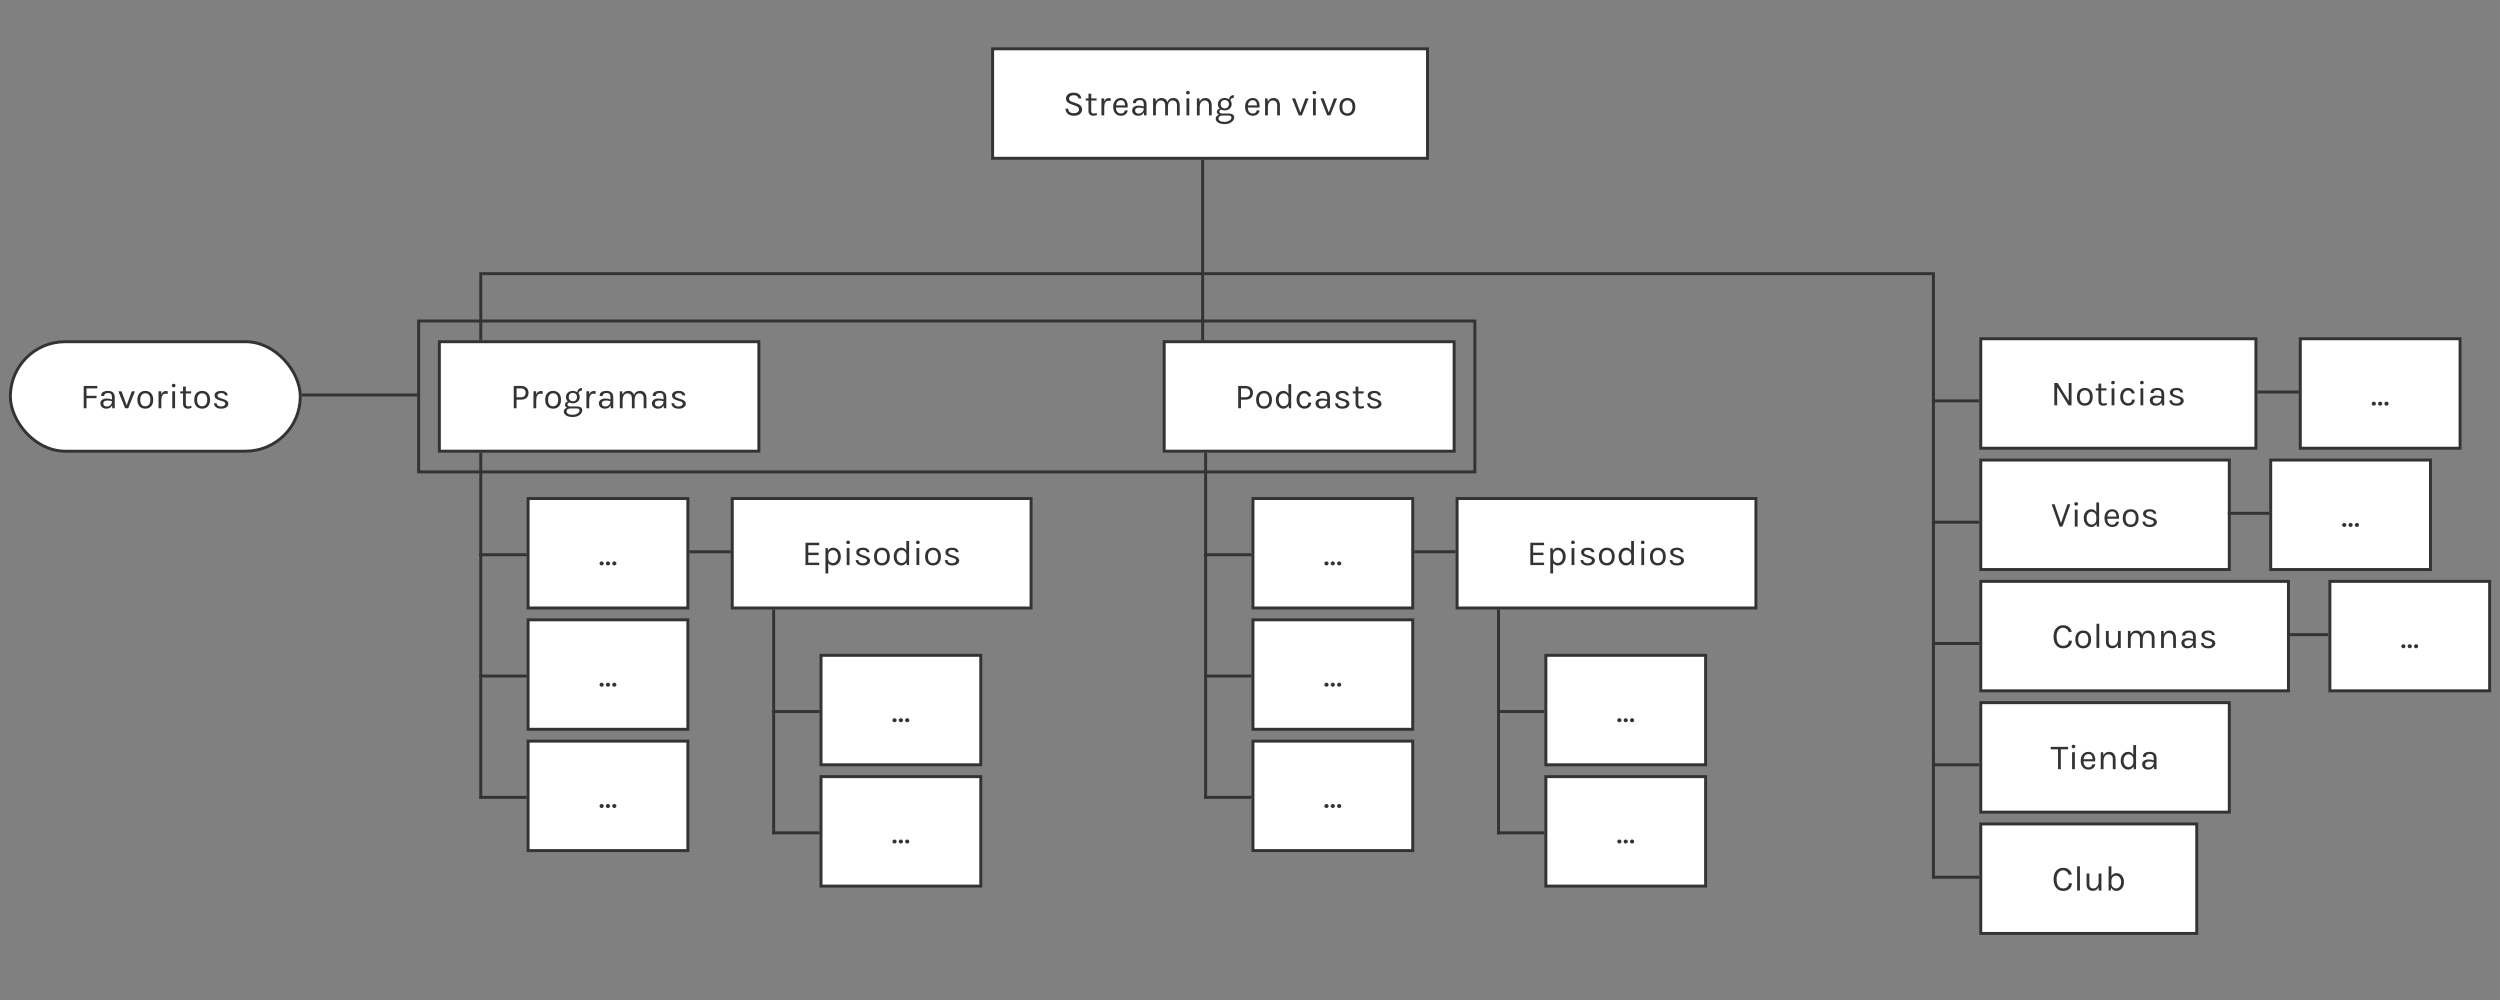 <svg width="845" height="338" viewBox="0 0 845 338" fill="none" xmlns="http://www.w3.org/2000/svg">
<rect x="0" y="0" width="845" height="338" fill="#808080" stroke="none"/>
<rect x="335.5" y="16.5" width="147" height="37" fill="white"/>
<path d="M364.539 33.288C364.403 32.552 363.863 32.184 362.919 32.184C362.415 32.184 362.027 32.296 361.755 32.52C361.483 32.736 361.347 33 361.347 33.312C361.347 33.616 361.431 33.848 361.599 34.008C361.767 34.168 362.039 34.308 362.415 34.428L363.987 34.968C364.523 35.152 364.947 35.404 365.259 35.724C365.579 36.044 365.739 36.496 365.739 37.08C365.739 37.656 365.491 38.144 364.995 38.544C364.499 38.936 363.835 39.132 363.003 39.132C362.171 39.132 361.487 38.924 360.951 38.508C360.423 38.084 360.151 37.492 360.135 36.732H361.059C361.059 37.228 361.231 37.608 361.575 37.872C361.927 38.136 362.375 38.268 362.919 38.268C363.471 38.268 363.907 38.148 364.227 37.908C364.547 37.66 364.707 37.372 364.707 37.044C364.707 36.708 364.607 36.444 364.407 36.252C364.215 36.06 363.927 35.9 363.543 35.772L362.211 35.28C361.587 35.072 361.115 34.824 360.795 34.536C360.475 34.248 360.315 33.828 360.315 33.276C360.315 32.716 360.539 32.252 360.987 31.884C361.435 31.508 362.063 31.32 362.871 31.32C363.679 31.32 364.295 31.5 364.719 31.86C365.151 32.212 365.399 32.688 365.463 33.288H364.539ZM370.784 38.832C370.096 39.152 369.468 39.22 368.9 39.036C368.492 38.908 368.204 38.64 368.036 38.232C367.948 38.032 367.904 37.792 367.904 37.512V33.984H366.98V33.264H367.904V31.668H368.84V33.264H370.64V33.984H368.84V37.5C368.84 38.084 369.112 38.376 369.656 38.376C369.952 38.376 370.284 38.304 370.652 38.16L370.784 38.832ZM374.636 34.068C373.732 34.068 373.264 34.78 373.232 36.204V39H372.284V33.252H373.232V34.356C373.52 33.556 374.028 33.156 374.756 33.156C374.988 33.156 375.208 33.192 375.416 33.264L375.368 34.188C375.128 34.108 374.884 34.068 374.636 34.068ZM378.846 38.364C379.638 38.364 380.09 38.016 380.202 37.32H381.174C381.086 37.896 380.83 38.344 380.406 38.664C379.99 38.976 379.47 39.132 378.846 39.132C378.078 39.132 377.454 38.86 376.974 38.316C376.494 37.764 376.254 37.032 376.254 36.12C376.254 35.208 376.494 34.48 376.974 33.936C377.462 33.392 378.106 33.12 378.906 33.12C379.714 33.12 380.314 33.432 380.706 34.056C381.106 34.68 381.246 35.44 381.126 36.336H377.202C377.202 36.928 377.346 37.416 377.634 37.8C377.922 38.176 378.326 38.364 378.846 38.364ZM379.542 34.02C379.358 33.924 379.134 33.876 378.87 33.876C378.382 33.876 377.994 34.044 377.706 34.38C377.426 34.708 377.262 35.12 377.214 35.616H380.274C380.274 34.816 380.03 34.284 379.542 34.02ZM386.594 35.28C386.594 34.76 386.486 34.388 386.27 34.164C386.054 33.94 385.738 33.828 385.322 33.828C384.914 33.828 384.582 33.912 384.326 34.08C384.078 34.24 383.954 34.496 383.954 34.848H382.91C382.91 33.968 383.382 33.424 384.326 33.216C384.614 33.152 384.926 33.12 385.262 33.12C385.974 33.12 386.53 33.3 386.93 33.66C387.33 34.02 387.53 34.568 387.53 35.304V39H386.714L386.618 38.04C386.266 38.768 385.63 39.132 384.71 39.132C384.094 39.132 383.598 38.96 383.222 38.616C382.854 38.272 382.67 37.844 382.67 37.332C382.67 36.82 382.874 36.42 383.282 36.132C383.698 35.844 384.214 35.7 384.83 35.7C385.446 35.7 386.034 35.804 386.594 36.012V35.28ZM386.594 36.612C386.026 36.452 385.53 36.372 385.106 36.372C384.682 36.372 384.338 36.448 384.074 36.6C383.81 36.752 383.678 36.992 383.678 37.32C383.678 38.04 384.086 38.4 384.902 38.4C385.366 38.4 385.762 38.236 386.09 37.908C386.426 37.572 386.594 37.14 386.594 36.612ZM390.669 34.368C391.045 33.536 391.689 33.12 392.601 33.12C393.097 33.12 393.513 33.244 393.849 33.492C394.185 33.732 394.429 34.068 394.581 34.5C394.941 33.58 395.609 33.12 396.585 33.12C397.273 33.12 397.805 33.344 398.181 33.792C398.557 34.24 398.745 34.852 398.745 35.628V39H397.809V35.628C397.809 35.076 397.677 34.66 397.413 34.38C397.157 34.1 396.785 33.96 396.297 33.96C395.809 33.96 395.429 34.16 395.157 34.56C394.893 34.96 394.761 35.512 394.761 36.216V39H393.825V35.628C393.825 35.076 393.693 34.66 393.429 34.38C393.173 34.1 392.805 33.96 392.325 33.96C391.845 33.96 391.457 34.156 391.161 34.548C390.865 34.94 390.709 35.484 390.693 36.18V39H389.745V33.264H390.561L390.669 34.368ZM401.032 33.252H401.98V39H401.032V33.252ZM401.5 31.908C401.308 31.908 401.156 31.856 401.044 31.752C400.94 31.64 400.888 31.496 400.888 31.32C400.888 31.136 400.94 30.992 401.044 30.888C401.156 30.776 401.308 30.72 401.5 30.72C401.692 30.72 401.844 30.776 401.956 30.888C402.076 30.992 402.136 31.136 402.136 31.32C402.136 31.496 402.076 31.64 401.956 31.752C401.844 31.856 401.692 31.908 401.5 31.908ZM405.47 34.368C405.846 33.536 406.49 33.12 407.402 33.12C408.082 33.12 408.61 33.344 408.986 33.792C409.37 34.24 409.562 34.852 409.562 35.628V39H408.626V35.628C408.626 35.076 408.494 34.66 408.23 34.38C407.974 34.1 407.606 33.96 407.126 33.96C406.646 33.96 406.258 34.156 405.962 34.548C405.666 34.94 405.51 35.484 405.494 36.18V39H404.546V33.264H405.362L405.47 34.368ZM412.028 38.82C411.548 38.588 411.308 38.232 411.308 37.752C411.308 37.504 411.4 37.288 411.584 37.104C411.776 36.912 412.012 36.784 412.292 36.72C411.86 36.336 411.644 35.832 411.644 35.208C411.644 34.584 411.864 34.08 412.304 33.696C412.752 33.312 413.28 33.12 413.888 33.12C414.496 33.12 415.012 33.264 415.436 33.552C415.492 33.128 415.66 32.788 415.94 32.532C416.228 32.276 416.604 32.148 417.068 32.148L416.984 33.084C416.28 33.084 415.912 33.38 415.88 33.972C416.16 34.316 416.3 34.728 416.3 35.208C416.3 35.824 416.076 36.332 415.628 36.732C415.188 37.124 414.636 37.32 413.972 37.32C413.516 37.32 413.112 37.228 412.76 37.044C412.6 37.076 412.456 37.152 412.328 37.272C412.2 37.384 412.136 37.54 412.136 37.74C412.136 38.164 412.488 38.376 413.192 38.376H415.424C415.96 38.376 416.384 38.492 416.696 38.724C417.008 38.948 417.164 39.264 417.164 39.672C417.164 40.28 416.856 40.812 416.24 41.268C415.632 41.724 414.86 41.952 413.924 41.952C412.988 41.952 412.252 41.776 411.716 41.424C411.18 41.08 410.912 40.644 410.912 40.116C410.912 39.772 411.012 39.492 411.212 39.276C411.42 39.06 411.692 38.908 412.028 38.82ZM411.848 40.08C411.848 40.384 412.012 40.644 412.34 40.86C412.676 41.084 413.18 41.196 413.852 41.196C414.532 41.196 415.096 41.048 415.544 40.752C416 40.464 416.228 40.124 416.228 39.732C416.228 39.548 416.16 39.388 416.024 39.252C415.896 39.124 415.696 39.06 415.424 39.06H413.108C412.7 39.076 412.388 39.172 412.172 39.348C411.956 39.532 411.848 39.776 411.848 40.08ZM415.376 35.208C415.376 34.792 415.252 34.456 415.004 34.2C414.756 33.936 414.412 33.804 413.972 33.804C413.54 33.804 413.2 33.936 412.952 34.2C412.704 34.456 412.58 34.792 412.58 35.208C412.58 35.624 412.704 35.968 412.952 36.24C413.208 36.504 413.552 36.636 413.984 36.636C414.416 36.636 414.756 36.5 415.004 36.228C415.252 35.956 415.376 35.616 415.376 35.208ZM423.413 38.364C424.205 38.364 424.657 38.016 424.769 37.32H425.741C425.653 37.896 425.397 38.344 424.973 38.664C424.557 38.976 424.037 39.132 423.413 39.132C422.645 39.132 422.021 38.86 421.541 38.316C421.061 37.764 420.821 37.032 420.821 36.12C420.821 35.208 421.061 34.48 421.541 33.936C422.029 33.392 422.673 33.12 423.473 33.12C424.281 33.12 424.881 33.432 425.273 34.056C425.673 34.68 425.813 35.44 425.693 36.336H421.769C421.769 36.928 421.913 37.416 422.201 37.8C422.489 38.176 422.893 38.364 423.413 38.364ZM424.109 34.02C423.925 33.924 423.701 33.876 423.437 33.876C422.949 33.876 422.561 34.044 422.273 34.38C421.993 34.708 421.829 35.12 421.781 35.616H424.841C424.841 34.816 424.597 34.284 424.109 34.02ZM428.52 34.368C428.896 33.536 429.54 33.12 430.452 33.12C431.132 33.12 431.66 33.344 432.036 33.792C432.42 34.24 432.612 34.852 432.612 35.628V39H431.676V35.628C431.676 35.076 431.544 34.66 431.28 34.38C431.024 34.1 430.656 33.96 430.176 33.96C429.696 33.96 429.308 34.156 429.012 34.548C428.716 34.94 428.56 35.484 428.544 36.18V39H427.596V33.264H428.412L428.52 34.368ZM437.77 33.264L439.498 38.004L441.238 33.264H442.306L440.026 39H438.982L436.702 33.264H437.77ZM443.793 33.252H444.741V39H443.793V33.252ZM444.261 31.908C444.069 31.908 443.917 31.856 443.805 31.752C443.701 31.64 443.649 31.496 443.649 31.32C443.649 31.136 443.701 30.992 443.805 30.888C443.917 30.776 444.069 30.72 444.261 30.72C444.453 30.72 444.605 30.776 444.717 30.888C444.837 30.992 444.897 31.136 444.897 31.32C444.897 31.496 444.837 31.64 444.717 31.752C444.605 31.856 444.453 31.908 444.261 31.908ZM447.391 33.264L449.119 38.004L450.859 33.264H451.927L449.647 39H448.603L446.323 33.264H447.391ZM455.419 33.12C456.219 33.12 456.863 33.38 457.351 33.9C457.847 34.42 458.095 35.164 458.095 36.132C458.095 37.092 457.847 37.832 457.351 38.352C456.863 38.872 456.219 39.132 455.419 39.132C454.619 39.132 453.971 38.872 453.475 38.352C452.987 37.832 452.743 37.092 452.743 36.132C452.743 35.164 452.987 34.42 453.475 33.9C453.971 33.38 454.619 33.12 455.419 33.12ZM457.135 36.132C457.135 35.444 456.991 34.908 456.703 34.524C456.415 34.132 455.991 33.936 455.431 33.936C454.879 33.936 454.455 34.132 454.159 34.524C453.863 34.908 453.715 35.444 453.715 36.132C453.715 36.812 453.855 37.348 454.135 37.74C454.415 38.124 454.831 38.316 455.383 38.316C455.943 38.316 456.375 38.124 456.679 37.74C456.983 37.348 457.135 36.812 457.135 36.132Z" fill="#333333"/>
<rect x="335.5" y="16.5" width="147" height="37" stroke="#333333"/>
<rect x="393.5" y="115.5" width="98" height="37" fill="white"/>
<path d="M420.946 130.452C421.778 130.452 422.41 130.664 422.842 131.088C423.282 131.504 423.502 132.068 423.502 132.78C423.502 133.492 423.282 134.056 422.842 134.472C422.41 134.88 421.778 135.084 420.946 135.084H419.458V138H418.51V130.452H420.946ZM420.946 134.268C421.466 134.268 421.858 134.136 422.122 133.872C422.394 133.608 422.53 133.248 422.53 132.792C422.53 132.328 422.394 131.96 422.122 131.688C421.858 131.408 421.466 131.268 420.946 131.268H419.458V134.268H420.946ZM427.243 132.12C428.043 132.12 428.687 132.38 429.175 132.9C429.671 133.42 429.919 134.164 429.919 135.132C429.919 136.092 429.671 136.832 429.175 137.352C428.687 137.872 428.043 138.132 427.243 138.132C426.443 138.132 425.795 137.872 425.299 137.352C424.811 136.832 424.567 136.092 424.567 135.132C424.567 134.164 424.811 133.42 425.299 132.9C425.795 132.38 426.443 132.12 427.243 132.12ZM428.959 135.132C428.959 134.444 428.815 133.908 428.527 133.524C428.239 133.132 427.815 132.936 427.255 132.936C426.703 132.936 426.279 133.132 425.983 133.524C425.687 133.908 425.539 134.444 425.539 135.132C425.539 135.812 425.679 136.348 425.959 136.74C426.239 137.124 426.655 137.316 427.207 137.316C427.767 137.316 428.199 137.124 428.503 136.74C428.807 136.348 428.959 135.812 428.959 135.132ZM435.486 133.116V129.828H436.422V138H435.654L435.534 137.04C435.35 137.4 435.106 137.672 434.802 137.856C434.498 138.04 434.166 138.132 433.806 138.132C433.078 138.132 432.466 137.852 431.97 137.292C431.482 136.732 431.238 136.004 431.238 135.108C431.238 134.204 431.478 133.48 431.958 132.936C432.446 132.392 433.058 132.12 433.794 132.12C434.538 132.12 435.102 132.452 435.486 133.116ZM433.854 132.96C433.39 132.96 432.998 133.156 432.678 133.548C432.366 133.94 432.21 134.464 432.21 135.12C432.21 135.776 432.37 136.304 432.69 136.704C433.01 137.096 433.394 137.292 433.842 137.292C434.29 137.292 434.67 137.144 434.982 136.848C435.302 136.544 435.47 136.14 435.486 135.636V134.7C435.486 134.164 435.33 133.74 435.018 133.428C434.706 133.116 434.318 132.96 433.854 132.96ZM440.763 132.12C441.443 132.12 441.983 132.296 442.383 132.648C442.783 132.992 443.043 133.424 443.163 133.944L442.203 134.028C442.099 133.692 441.931 133.432 441.699 133.248C441.467 133.056 441.211 132.96 440.931 132.96C440.419 132.96 440.003 133.152 439.683 133.536C439.371 133.92 439.215 134.444 439.215 135.108C439.215 135.764 439.367 136.292 439.671 136.692C439.983 137.092 440.367 137.292 440.823 137.292C441.287 137.292 441.631 137.188 441.855 136.98C442.087 136.764 442.203 136.46 442.203 136.068H443.175C443.175 136.684 442.959 137.184 442.527 137.568C442.103 137.944 441.547 138.132 440.859 138.132C440.131 138.132 439.511 137.856 438.999 137.304C438.495 136.752 438.243 136.02 438.243 135.108C438.243 134.188 438.495 133.46 438.999 132.924C439.503 132.388 440.091 132.12 440.763 132.12ZM448.582 134.28C448.582 133.76 448.474 133.388 448.258 133.164C448.042 132.94 447.726 132.828 447.31 132.828C446.902 132.828 446.57 132.912 446.314 133.08C446.066 133.24 445.942 133.496 445.942 133.848H444.898C444.898 132.968 445.37 132.424 446.314 132.216C446.602 132.152 446.914 132.12 447.25 132.12C447.962 132.12 448.518 132.3 448.918 132.66C449.318 133.02 449.518 133.568 449.518 134.304V138H448.702L448.606 137.04C448.254 137.768 447.618 138.132 446.698 138.132C446.082 138.132 445.586 137.96 445.21 137.616C444.842 137.272 444.658 136.844 444.658 136.332C444.658 135.82 444.862 135.42 445.27 135.132C445.686 134.844 446.202 134.7 446.818 134.7C447.434 134.7 448.022 134.804 448.582 135.012V134.28ZM448.582 135.612C448.014 135.452 447.518 135.372 447.094 135.372C446.67 135.372 446.326 135.448 446.062 135.6C445.798 135.752 445.666 135.992 445.666 136.32C445.666 137.04 446.074 137.4 446.89 137.4C447.354 137.4 447.75 137.236 448.078 136.908C448.414 136.572 448.582 136.14 448.582 135.612ZM451.445 133.668C451.445 133.196 451.645 132.82 452.045 132.54C452.453 132.26 453.001 132.12 453.689 132.12C454.377 132.12 454.913 132.264 455.297 132.552C455.689 132.84 455.893 133.204 455.909 133.644H454.985C454.913 133.124 454.473 132.864 453.665 132.864C453.273 132.864 452.969 132.952 452.753 133.128C452.545 133.304 452.441 133.496 452.441 133.704C452.441 133.904 452.521 134.076 452.681 134.22C452.841 134.356 453.097 134.476 453.449 134.58L454.601 134.964C455.089 135.116 455.461 135.312 455.717 135.552C455.981 135.784 456.113 136.108 456.113 136.524C456.113 136.932 455.901 137.304 455.477 137.64C455.053 137.968 454.461 138.132 453.701 138.132C452.941 138.132 452.349 137.964 451.925 137.628C451.501 137.284 451.277 136.844 451.253 136.308H452.165C452.181 136.668 452.325 136.94 452.597 137.124C452.877 137.3 453.225 137.388 453.641 137.388C454.057 137.388 454.401 137.3 454.673 137.124C454.945 136.948 455.081 136.74 455.081 136.5C455.081 136.252 455.001 136.064 454.841 135.936C454.681 135.808 454.421 135.696 454.061 135.6L452.945 135.228C451.945 134.932 451.445 134.412 451.445 133.668ZM461.062 137.832C460.374 138.152 459.746 138.22 459.178 138.036C458.77 137.908 458.482 137.64 458.314 137.232C458.226 137.032 458.182 136.792 458.182 136.512V132.984H457.258V132.264H458.182V130.668H459.118V132.264H460.918V132.984H459.118V136.5C459.118 137.084 459.39 137.376 459.934 137.376C460.23 137.376 460.562 137.304 460.93 137.16L461.062 137.832ZM462.273 133.668C462.273 133.196 462.473 132.82 462.873 132.54C463.281 132.26 463.829 132.12 464.517 132.12C465.205 132.12 465.741 132.264 466.125 132.552C466.517 132.84 466.721 133.204 466.737 133.644H465.813C465.741 133.124 465.301 132.864 464.493 132.864C464.101 132.864 463.797 132.952 463.581 133.128C463.373 133.304 463.269 133.496 463.269 133.704C463.269 133.904 463.349 134.076 463.509 134.22C463.669 134.356 463.925 134.476 464.277 134.58L465.429 134.964C465.917 135.116 466.289 135.312 466.545 135.552C466.809 135.784 466.941 136.108 466.941 136.524C466.941 136.932 466.729 137.304 466.305 137.64C465.881 137.968 465.289 138.132 464.529 138.132C463.769 138.132 463.177 137.964 462.753 137.628C462.329 137.284 462.105 136.844 462.081 136.308H462.993C463.009 136.668 463.153 136.94 463.425 137.124C463.705 137.3 464.053 137.388 464.469 137.388C464.885 137.388 465.229 137.3 465.501 137.124C465.773 136.948 465.909 136.74 465.909 136.5C465.909 136.252 465.829 136.064 465.669 135.936C465.509 135.808 465.249 135.696 464.889 135.6L463.773 135.228C462.773 134.932 462.273 134.412 462.273 133.668Z" fill="#333333"/>
<rect x="393.5" y="115.5" width="98" height="37" stroke="#333333"/>
<rect x="669.5" y="114.5" width="93" height="37" fill="white"/>
<path d="M695.488 129.452L699.232 135.512V129.452H700.18V137H699.124L695.32 130.856V137H694.36V129.452H695.488ZM704.663 131.12C705.463 131.12 706.107 131.38 706.595 131.9C707.091 132.42 707.339 133.164 707.339 134.132C707.339 135.092 707.091 135.832 706.595 136.352C706.107 136.872 705.463 137.132 704.663 137.132C703.863 137.132 703.215 136.872 702.719 136.352C702.231 135.832 701.987 135.092 701.987 134.132C701.987 133.164 702.231 132.42 702.719 131.9C703.215 131.38 703.863 131.12 704.663 131.12ZM706.379 134.132C706.379 133.444 706.235 132.908 705.947 132.524C705.659 132.132 705.235 131.936 704.675 131.936C704.123 131.936 703.699 132.132 703.403 132.524C703.107 132.908 702.959 133.444 702.959 134.132C702.959 134.812 703.099 135.348 703.379 135.74C703.659 136.124 704.075 136.316 704.627 136.316C705.187 136.316 705.619 136.124 705.923 135.74C706.227 135.348 706.379 134.812 706.379 134.132ZM712.15 136.832C711.462 137.152 710.834 137.22 710.266 137.036C709.858 136.908 709.57 136.64 709.402 136.232C709.314 136.032 709.27 135.792 709.27 135.512V131.984H708.346V131.264H709.27V129.668H710.206V131.264H712.006V131.984H710.206V135.5C710.206 136.084 710.478 136.376 711.021 136.376C711.317 136.376 711.65 136.304 712.018 136.16L712.15 136.832ZM713.721 131.252H714.669V137H713.721V131.252ZM714.189 129.908C713.997 129.908 713.845 129.856 713.733 129.752C713.629 129.64 713.577 129.496 713.577 129.32C713.577 129.136 713.629 128.992 713.733 128.888C713.845 128.776 713.997 128.72 714.189 128.72C714.381 128.72 714.533 128.776 714.645 128.888C714.765 128.992 714.825 129.136 714.825 129.32C714.825 129.496 714.765 129.64 714.645 129.752C714.533 129.856 714.381 129.908 714.189 129.908ZM719.155 131.12C719.835 131.12 720.375 131.296 720.775 131.648C721.175 131.992 721.435 132.424 721.555 132.944L720.595 133.028C720.491 132.692 720.323 132.432 720.091 132.248C719.859 132.056 719.603 131.96 719.323 131.96C718.811 131.96 718.395 132.152 718.075 132.536C717.763 132.92 717.607 133.444 717.607 134.108C717.607 134.764 717.759 135.292 718.063 135.692C718.375 136.092 718.759 136.292 719.215 136.292C719.679 136.292 720.023 136.188 720.247 135.98C720.479 135.764 720.595 135.46 720.595 135.068H721.567C721.567 135.684 721.351 136.184 720.919 136.568C720.495 136.944 719.939 137.132 719.251 137.132C718.523 137.132 717.903 136.856 717.391 136.304C716.887 135.752 716.635 135.02 716.635 134.108C716.635 133.188 716.887 132.46 717.391 131.924C717.895 131.388 718.483 131.12 719.155 131.12ZM723.483 131.252H724.431V137H723.483V131.252ZM723.951 129.908C723.759 129.908 723.607 129.856 723.495 129.752C723.391 129.64 723.339 129.496 723.339 129.32C723.339 129.136 723.391 128.992 723.495 128.888C723.607 128.776 723.759 128.72 723.951 128.72C724.143 128.72 724.295 128.776 724.407 128.888C724.527 128.992 724.587 129.136 724.587 129.32C724.587 129.496 724.527 129.64 724.407 129.752C724.295 129.856 724.143 129.908 723.951 129.908ZM730.561 133.28C730.561 132.76 730.453 132.388 730.237 132.164C730.021 131.94 729.705 131.828 729.289 131.828C728.881 131.828 728.549 131.912 728.293 132.08C728.045 132.24 727.921 132.496 727.921 132.848H726.877C726.877 131.968 727.349 131.424 728.293 131.216C728.581 131.152 728.893 131.12 729.229 131.12C729.941 131.12 730.497 131.3 730.897 131.66C731.297 132.02 731.497 132.568 731.497 133.304V137H730.681L730.585 136.04C730.233 136.768 729.597 137.132 728.677 137.132C728.061 137.132 727.565 136.96 727.189 136.616C726.821 136.272 726.637 135.844 726.637 135.332C726.637 134.82 726.841 134.42 727.249 134.132C727.665 133.844 728.181 133.7 728.797 133.7C729.413 133.7 730.001 133.804 730.561 134.012V133.28ZM730.561 134.612C729.993 134.452 729.497 134.372 729.073 134.372C728.649 134.372 728.305 134.448 728.041 134.6C727.777 134.752 727.645 134.992 727.645 135.32C727.645 136.04 728.053 136.4 728.869 136.4C729.333 136.4 729.729 136.236 730.057 135.908C730.393 135.572 730.561 135.14 730.561 134.612ZM733.424 132.668C733.424 132.196 733.624 131.82 734.024 131.54C734.432 131.26 734.98 131.12 735.668 131.12C736.356 131.12 736.892 131.264 737.276 131.552C737.668 131.84 737.872 132.204 737.888 132.644H736.964C736.892 132.124 736.452 131.864 735.644 131.864C735.252 131.864 734.948 131.952 734.732 132.128C734.524 132.304 734.42 132.496 734.42 132.704C734.42 132.904 734.5 133.076 734.66 133.22C734.82 133.356 735.076 133.476 735.428 133.58L736.58 133.964C737.068 134.116 737.44 134.312 737.696 134.552C737.96 134.784 738.092 135.108 738.092 135.524C738.092 135.932 737.88 136.304 737.456 136.64C737.032 136.968 736.44 137.132 735.68 137.132C734.92 137.132 734.328 136.964 733.904 136.628C733.48 136.284 733.256 135.844 733.232 135.308H734.144C734.16 135.668 734.304 135.94 734.576 136.124C734.856 136.3 735.204 136.388 735.62 136.388C736.036 136.388 736.38 136.3 736.652 136.124C736.924 135.948 737.06 135.74 737.06 135.5C737.06 135.252 736.98 135.064 736.82 134.936C736.66 134.808 736.4 134.696 736.04 134.6L734.924 134.228C733.924 133.932 733.424 133.412 733.424 132.668Z" fill="#333333"/>
<rect x="669.5" y="114.5" width="93" height="37" stroke="#333333"/>
<rect x="669.5" y="155.5" width="84" height="37" fill="white"/>
<path d="M694.454 170.452L696.614 176.8L698.786 170.452H699.782L697.106 178H696.122L693.458 170.452H694.454ZM701.276 172.252H702.224V178H701.276V172.252ZM701.744 170.908C701.552 170.908 701.4 170.856 701.288 170.752C701.184 170.64 701.132 170.496 701.132 170.32C701.132 170.136 701.184 169.992 701.288 169.888C701.4 169.776 701.552 169.72 701.744 169.72C701.936 169.72 702.088 169.776 702.2 169.888C702.32 169.992 702.38 170.136 702.38 170.32C702.38 170.496 702.32 170.64 702.2 170.752C702.088 170.856 701.936 170.908 701.744 170.908ZM708.558 173.116V169.828H709.494V178H708.726L708.606 177.04C708.422 177.4 708.178 177.672 707.874 177.856C707.57 178.04 707.238 178.132 706.878 178.132C706.15 178.132 705.538 177.852 705.042 177.292C704.554 176.732 704.31 176.004 704.31 175.108C704.31 174.204 704.55 173.48 705.03 172.936C705.518 172.392 706.13 172.12 706.866 172.12C707.61 172.12 708.174 172.452 708.558 173.116ZM706.926 172.96C706.462 172.96 706.07 173.156 705.75 173.548C705.438 173.94 705.282 174.464 705.282 175.12C705.282 175.776 705.442 176.304 705.762 176.704C706.082 177.096 706.466 177.292 706.914 177.292C707.362 177.292 707.742 177.144 708.054 176.848C708.374 176.544 708.542 176.14 708.558 175.636V174.7C708.558 174.164 708.402 173.74 708.09 173.428C707.778 173.116 707.39 172.96 706.926 172.96ZM713.907 177.364C714.699 177.364 715.151 177.016 715.263 176.32H716.235C716.147 176.896 715.891 177.344 715.467 177.664C715.051 177.976 714.531 178.132 713.907 178.132C713.139 178.132 712.515 177.86 712.035 177.316C711.555 176.764 711.315 176.032 711.315 175.12C711.315 174.208 711.555 173.48 712.035 172.936C712.523 172.392 713.167 172.12 713.967 172.12C714.775 172.12 715.375 172.432 715.767 173.056C716.167 173.68 716.307 174.44 716.187 175.336H712.263C712.263 175.928 712.407 176.416 712.695 176.8C712.983 177.176 713.387 177.364 713.907 177.364ZM714.603 173.02C714.419 172.924 714.195 172.876 713.931 172.876C713.443 172.876 713.055 173.044 712.767 173.38C712.487 173.708 712.323 174.12 712.275 174.616H715.335C715.335 173.816 715.091 173.284 714.603 173.02ZM720.167 172.12C720.967 172.12 721.611 172.38 722.099 172.9C722.595 173.42 722.843 174.164 722.843 175.132C722.843 176.092 722.595 176.832 722.099 177.352C721.611 177.872 720.967 178.132 720.167 178.132C719.367 178.132 718.719 177.872 718.223 177.352C717.735 176.832 717.491 176.092 717.491 175.132C717.491 174.164 717.735 173.42 718.223 172.9C718.719 172.38 719.367 172.12 720.167 172.12ZM721.883 175.132C721.883 174.444 721.739 173.908 721.451 173.524C721.163 173.132 720.739 172.936 720.179 172.936C719.627 172.936 719.203 173.132 718.907 173.524C718.611 173.908 718.463 174.444 718.463 175.132C718.463 175.812 718.603 176.348 718.883 176.74C719.163 177.124 719.579 177.316 720.131 177.316C720.691 177.316 721.123 177.124 721.427 176.74C721.731 176.348 721.883 175.812 721.883 175.132ZM724.353 173.668C724.353 173.196 724.553 172.82 724.953 172.54C725.361 172.26 725.909 172.12 726.597 172.12C727.285 172.12 727.821 172.264 728.205 172.552C728.597 172.84 728.801 173.204 728.817 173.644H727.893C727.821 173.124 727.381 172.864 726.573 172.864C726.181 172.864 725.877 172.952 725.661 173.128C725.453 173.304 725.349 173.496 725.349 173.704C725.349 173.904 725.429 174.076 725.589 174.22C725.749 174.356 726.005 174.476 726.357 174.58L727.509 174.964C727.997 175.116 728.369 175.312 728.625 175.552C728.889 175.784 729.021 176.108 729.021 176.524C729.021 176.932 728.809 177.304 728.385 177.64C727.961 177.968 727.369 178.132 726.609 178.132C725.849 178.132 725.257 177.964 724.833 177.628C724.409 177.284 724.185 176.844 724.161 176.308H725.073C725.089 176.668 725.233 176.94 725.505 177.124C725.785 177.3 726.133 177.388 726.549 177.388C726.965 177.388 727.309 177.3 727.581 177.124C727.853 176.948 727.989 176.74 727.989 176.5C727.989 176.252 727.909 176.064 727.749 175.936C727.589 175.808 727.329 175.696 726.969 175.6L725.853 175.228C724.853 174.932 724.353 174.412 724.353 173.668Z" fill="#333333"/>
<rect x="669.5" y="155.5" width="84" height="37" stroke="#333333"/>
<rect x="669.5" y="237.5" width="84" height="37" fill="white"/>
<path d="M693.15 252.452H699.018V253.268H696.558V260H695.61V253.268H693.15V252.452ZM700.362 254.252H701.31V260H700.362V254.252ZM700.83 252.908C700.638 252.908 700.486 252.856 700.374 252.752C700.27 252.64 700.218 252.496 700.218 252.32C700.218 252.136 700.27 251.992 700.374 251.888C700.486 251.776 700.638 251.72 700.83 251.72C701.022 251.72 701.174 251.776 701.286 251.888C701.406 251.992 701.466 252.136 701.466 252.32C701.466 252.496 701.406 252.64 701.286 252.752C701.174 252.856 701.022 252.908 700.83 252.908ZM705.868 259.364C706.66 259.364 707.112 259.016 707.224 258.32H708.196C708.108 258.896 707.852 259.344 707.428 259.664C707.012 259.976 706.492 260.132 705.868 260.132C705.1 260.132 704.476 259.86 703.996 259.316C703.516 258.764 703.276 258.032 703.276 257.12C703.276 256.208 703.516 255.48 703.996 254.936C704.484 254.392 705.128 254.12 705.928 254.12C706.736 254.12 707.336 254.432 707.728 255.056C708.128 255.68 708.268 256.44 708.148 257.336H704.224C704.224 257.928 704.368 258.416 704.656 258.8C704.944 259.176 705.348 259.364 705.868 259.364ZM706.564 255.02C706.38 254.924 706.156 254.876 705.892 254.876C705.404 254.876 705.016 255.044 704.728 255.38C704.448 255.708 704.284 256.12 704.236 256.616H707.296C707.296 255.816 707.052 255.284 706.564 255.02ZM710.976 255.368C711.352 254.536 711.996 254.12 712.908 254.12C713.588 254.12 714.116 254.344 714.492 254.792C714.876 255.24 715.068 255.852 715.068 256.628V260H714.132V256.628C714.132 256.076 714 255.66 713.736 255.38C713.48 255.1 713.112 254.96 712.632 254.96C712.152 254.96 711.764 255.156 711.468 255.548C711.172 255.94 711.016 256.484 711 257.18V260H710.052V254.264H710.868L710.976 255.368ZM721.05 255.116V251.828H721.986V260H721.218L721.098 259.04C720.914 259.4 720.67 259.672 720.366 259.856C720.062 260.04 719.73 260.132 719.37 260.132C718.642 260.132 718.03 259.852 717.534 259.292C717.046 258.732 716.802 258.004 716.802 257.108C716.802 256.204 717.042 255.48 717.522 254.936C718.01 254.392 718.622 254.12 719.358 254.12C720.102 254.12 720.666 254.452 721.05 255.116ZM719.418 254.96C718.954 254.96 718.562 255.156 718.242 255.548C717.93 255.94 717.774 256.464 717.774 257.12C717.774 257.776 717.934 258.304 718.254 258.704C718.574 259.096 718.958 259.292 719.406 259.292C719.854 259.292 720.234 259.144 720.546 258.848C720.866 258.544 721.034 258.14 721.05 257.636V256.7C721.05 256.164 720.894 255.74 720.582 255.428C720.27 255.116 719.882 254.96 719.418 254.96ZM727.971 256.28C727.971 255.76 727.863 255.388 727.647 255.164C727.431 254.94 727.115 254.828 726.699 254.828C726.291 254.828 725.959 254.912 725.703 255.08C725.455 255.24 725.331 255.496 725.331 255.848H724.287C724.287 254.968 724.759 254.424 725.703 254.216C725.991 254.152 726.303 254.12 726.639 254.12C727.351 254.12 727.907 254.3 728.307 254.66C728.707 255.02 728.907 255.568 728.907 256.304V260H728.091L727.995 259.04C727.643 259.768 727.007 260.132 726.087 260.132C725.471 260.132 724.975 259.96 724.599 259.616C724.231 259.272 724.047 258.844 724.047 258.332C724.047 257.82 724.251 257.42 724.659 257.132C725.075 256.844 725.591 256.7 726.207 256.7C726.823 256.7 727.411 256.804 727.971 257.012V256.28ZM727.971 257.612C727.403 257.452 726.907 257.372 726.483 257.372C726.059 257.372 725.715 257.448 725.451 257.6C725.187 257.752 725.055 257.992 725.055 258.32C725.055 259.04 725.463 259.4 726.279 259.4C726.743 259.4 727.139 259.236 727.467 258.908C727.803 258.572 727.971 258.14 727.971 257.612Z" fill="#333333"/>
<rect x="669.5" y="237.5" width="84" height="37" stroke="#333333"/>
<rect x="669.5" y="196.5" width="104" height="37" fill="white"/>
<path d="M697.314 211.32C698.122 211.32 698.77 211.524 699.258 211.932C699.754 212.332 700.094 212.856 700.278 213.504L699.258 213.708C699.098 213.236 698.846 212.864 698.502 212.592C698.166 212.312 697.77 212.172 697.314 212.172C696.682 212.172 696.158 212.436 695.742 212.964C695.326 213.492 695.118 214.228 695.118 215.172C695.118 216.108 695.302 216.86 695.67 217.428C696.046 217.996 696.594 218.28 697.314 218.28C697.914 218.28 698.386 218.124 698.73 217.812C699.082 217.492 699.258 217.072 699.258 216.552H700.278C700.278 217.344 700.006 217.972 699.462 218.436C698.926 218.9 698.186 219.132 697.242 219.132C696.306 219.132 695.546 218.772 694.962 218.052C694.386 217.332 694.098 216.368 694.098 215.16C694.098 213.952 694.398 213.012 694.998 212.34C695.598 211.66 696.37 211.32 697.314 211.32ZM704.122 213.12C704.922 213.12 705.566 213.38 706.054 213.9C706.55 214.42 706.798 215.164 706.798 216.132C706.798 217.092 706.55 217.832 706.054 218.352C705.566 218.872 704.922 219.132 704.122 219.132C703.322 219.132 702.674 218.872 702.178 218.352C701.69 217.832 701.446 217.092 701.446 216.132C701.446 215.164 701.69 214.42 702.178 213.9C702.674 213.38 703.322 213.12 704.122 213.12ZM705.838 216.132C705.838 215.444 705.694 214.908 705.406 214.524C705.118 214.132 704.694 213.936 704.134 213.936C703.582 213.936 703.158 214.132 702.862 214.524C702.566 214.908 702.418 215.444 702.418 216.132C702.418 216.812 702.558 217.348 702.838 217.74C703.118 218.124 703.534 218.316 704.086 218.316C704.646 218.316 705.078 218.124 705.382 217.74C705.686 217.348 705.838 216.812 705.838 216.132ZM708.608 210.828H709.556V219H708.608V210.828ZM715.872 217.86C715.48 218.692 714.844 219.108 713.964 219.108C713.316 219.108 712.792 218.928 712.392 218.568C712 218.208 711.804 217.652 711.804 216.9V213.252H712.752V216.828C712.752 217.796 713.2 218.28 714.096 218.28C714.616 218.28 715.036 218.08 715.356 217.68C715.684 217.28 715.856 216.768 715.872 216.144V213.252H716.82V219H715.872V217.86ZM720.161 214.368C720.537 213.536 721.181 213.12 722.093 213.12C722.589 213.12 723.005 213.244 723.341 213.492C723.677 213.732 723.921 214.068 724.073 214.5C724.433 213.58 725.101 213.12 726.077 213.12C726.765 213.12 727.297 213.344 727.673 213.792C728.049 214.24 728.237 214.852 728.237 215.628V219H727.301V215.628C727.301 215.076 727.169 214.66 726.905 214.38C726.649 214.1 726.277 213.96 725.789 213.96C725.301 213.96 724.921 214.16 724.649 214.56C724.385 214.96 724.253 215.512 724.253 216.216V219H723.317V215.628C723.317 215.076 723.185 214.66 722.921 214.38C722.665 214.1 722.297 213.96 721.817 213.96C721.337 213.96 720.949 214.156 720.653 214.548C720.357 214.94 720.201 215.484 720.185 216.18V219H719.237V213.264H720.053L720.161 214.368ZM731.376 214.368C731.752 213.536 732.396 213.12 733.308 213.12C733.988 213.12 734.516 213.344 734.892 213.792C735.276 214.24 735.468 214.852 735.468 215.628V219H734.532V215.628C734.532 215.076 734.4 214.66 734.136 214.38C733.88 214.1 733.512 213.96 733.032 213.96C732.552 213.96 732.164 214.156 731.868 214.548C731.572 214.94 731.416 215.484 731.4 216.18V219H730.452V213.264H731.268L731.376 214.368ZM741.246 215.28C741.246 214.76 741.138 214.388 740.922 214.164C740.706 213.94 740.39 213.828 739.974 213.828C739.566 213.828 739.234 213.912 738.978 214.08C738.73 214.24 738.606 214.496 738.606 214.848H737.562C737.562 213.968 738.034 213.424 738.978 213.216C739.266 213.152 739.578 213.12 739.914 213.12C740.626 213.12 741.182 213.3 741.582 213.66C741.982 214.02 742.182 214.568 742.182 215.304V219H741.366L741.27 218.04C740.918 218.768 740.282 219.132 739.362 219.132C738.746 219.132 738.25 218.96 737.874 218.616C737.506 218.272 737.322 217.844 737.322 217.332C737.322 216.82 737.526 216.42 737.934 216.132C738.35 215.844 738.866 215.7 739.482 215.7C740.098 215.7 740.686 215.804 741.246 216.012V215.28ZM741.246 216.612C740.678 216.452 740.182 216.372 739.758 216.372C739.334 216.372 738.99 216.448 738.726 216.6C738.462 216.752 738.33 216.992 738.33 217.32C738.33 218.04 738.738 218.4 739.554 218.4C740.018 218.4 740.414 218.236 740.742 217.908C741.078 217.572 741.246 217.14 741.246 216.612ZM744.109 214.668C744.109 214.196 744.309 213.82 744.709 213.54C745.117 213.26 745.665 213.12 746.353 213.12C747.041 213.12 747.577 213.264 747.961 213.552C748.353 213.84 748.557 214.204 748.573 214.644H747.649C747.577 214.124 747.137 213.864 746.329 213.864C745.937 213.864 745.633 213.952 745.417 214.128C745.209 214.304 745.105 214.496 745.105 214.704C745.105 214.904 745.185 215.076 745.345 215.22C745.505 215.356 745.761 215.476 746.113 215.58L747.265 215.964C747.753 216.116 748.125 216.312 748.381 216.552C748.645 216.784 748.777 217.108 748.777 217.524C748.777 217.932 748.565 218.304 748.141 218.64C747.717 218.968 747.125 219.132 746.365 219.132C745.605 219.132 745.013 218.964 744.589 218.628C744.165 218.284 743.941 217.844 743.917 217.308H744.829C744.845 217.668 744.989 217.94 745.261 218.124C745.541 218.3 745.889 218.388 746.305 218.388C746.721 218.388 747.065 218.3 747.337 218.124C747.609 217.948 747.745 217.74 747.745 217.5C747.745 217.252 747.665 217.064 747.505 216.936C747.345 216.808 747.085 216.696 746.725 216.6L745.609 216.228C744.609 215.932 744.109 215.412 744.109 214.668Z" fill="#333333"/>
<rect x="669.5" y="196.5" width="104" height="37" stroke="#333333"/>
<rect x="669.5" y="278.5" width="73" height="37" fill="white"/>
<path d="M697.324 293.32C698.132 293.32 698.78 293.524 699.268 293.932C699.764 294.332 700.104 294.856 700.288 295.504L699.268 295.708C699.108 295.236 698.856 294.864 698.512 294.592C698.176 294.312 697.78 294.172 697.324 294.172C696.692 294.172 696.168 294.436 695.752 294.964C695.336 295.492 695.128 296.228 695.128 297.172C695.128 298.108 695.312 298.86 695.68 299.428C696.056 299.996 696.604 300.28 697.324 300.28C697.924 300.28 698.396 300.124 698.74 299.812C699.092 299.492 699.268 299.072 699.268 298.552H700.288C700.288 299.344 700.016 299.972 699.472 300.436C698.936 300.9 698.196 301.132 697.252 301.132C696.316 301.132 695.556 300.772 694.972 300.052C694.396 299.332 694.108 298.368 694.108 297.16C694.108 295.952 694.408 295.012 695.008 294.34C695.608 293.66 696.38 293.32 697.324 293.32ZM702.067 292.828H703.015V301H702.067V292.828ZM709.331 299.86C708.939 300.692 708.303 301.108 707.423 301.108C706.775 301.108 706.251 300.928 705.851 300.568C705.459 300.208 705.263 299.652 705.263 298.9V295.252H706.211V298.828C706.211 299.796 706.659 300.28 707.555 300.28C708.075 300.28 708.495 300.08 708.815 299.68C709.143 299.28 709.315 298.768 709.331 298.144V295.252H710.279V301H709.331V299.86ZM713.656 296.116C714.04 295.452 714.6 295.12 715.336 295.12C716.072 295.12 716.684 295.396 717.172 295.948C717.66 296.492 717.904 297.216 717.904 298.12C717.904 299.016 717.656 299.744 717.16 300.304C716.664 300.856 716.06 301.132 715.348 301.132C714.964 301.132 714.616 301.036 714.304 300.844C714 300.652 713.76 300.368 713.584 299.992L713.368 301H712.708V292.828H713.656V296.116ZM715.276 295.96C714.82 295.96 714.44 296.108 714.136 296.404C713.832 296.692 713.672 297.096 713.656 297.616V298.552C713.656 299.08 713.812 299.504 714.124 299.824C714.444 300.136 714.828 300.292 715.276 300.292C715.724 300.292 716.112 300.096 716.44 299.704C716.768 299.304 716.932 298.776 716.932 298.12C716.932 297.464 716.768 296.94 716.44 296.548C716.12 296.156 715.732 295.96 715.276 295.96Z" fill="#333333"/>
<rect x="669.5" y="278.5" width="73" height="37" stroke="#333333"/>
<rect x="148.5" y="115.5" width="108" height="37" fill="white"/>
<path d="M176.083 130.452C176.915 130.452 177.547 130.664 177.979 131.088C178.419 131.504 178.639 132.068 178.639 132.78C178.639 133.492 178.419 134.056 177.979 134.472C177.547 134.88 176.915 135.084 176.083 135.084H174.595V138H173.647V130.452H176.083ZM176.083 134.268C176.603 134.268 176.995 134.136 177.259 133.872C177.531 133.608 177.667 133.248 177.667 132.792C177.667 132.328 177.531 131.96 177.259 131.688C176.995 131.408 176.603 131.268 176.083 131.268H174.595V134.268H176.083ZM182.656 133.068C181.752 133.068 181.284 133.78 181.252 135.204V138H180.304V132.252H181.252V133.356C181.54 132.556 182.048 132.156 182.776 132.156C183.008 132.156 183.228 132.192 183.436 132.264L183.388 133.188C183.148 133.108 182.904 133.068 182.656 133.068ZM186.95 132.12C187.75 132.12 188.394 132.38 188.882 132.9C189.378 133.42 189.626 134.164 189.626 135.132C189.626 136.092 189.378 136.832 188.882 137.352C188.394 137.872 187.75 138.132 186.95 138.132C186.15 138.132 185.502 137.872 185.006 137.352C184.518 136.832 184.274 136.092 184.274 135.132C184.274 134.164 184.518 133.42 185.006 132.9C185.502 132.38 186.15 132.12 186.95 132.12ZM188.666 135.132C188.666 134.444 188.522 133.908 188.234 133.524C187.946 133.132 187.522 132.936 186.962 132.936C186.41 132.936 185.986 133.132 185.69 133.524C185.394 133.908 185.246 134.444 185.246 135.132C185.246 135.812 185.386 136.348 185.666 136.74C185.946 137.124 186.362 137.316 186.914 137.316C187.474 137.316 187.906 137.124 188.21 136.74C188.514 136.348 188.666 135.812 188.666 135.132ZM191.677 137.82C191.197 137.588 190.957 137.232 190.957 136.752C190.957 136.504 191.049 136.288 191.233 136.104C191.425 135.912 191.661 135.784 191.941 135.72C191.509 135.336 191.293 134.832 191.293 134.208C191.293 133.584 191.513 133.08 191.953 132.696C192.401 132.312 192.929 132.12 193.537 132.12C194.145 132.12 194.661 132.264 195.085 132.552C195.141 132.128 195.309 131.788 195.589 131.532C195.877 131.276 196.253 131.148 196.717 131.148L196.633 132.084C195.929 132.084 195.561 132.38 195.529 132.972C195.809 133.316 195.949 133.728 195.949 134.208C195.949 134.824 195.725 135.332 195.277 135.732C194.837 136.124 194.285 136.32 193.621 136.32C193.165 136.32 192.761 136.228 192.409 136.044C192.249 136.076 192.105 136.152 191.977 136.272C191.849 136.384 191.785 136.54 191.785 136.74C191.785 137.164 192.137 137.376 192.841 137.376H195.073C195.609 137.376 196.033 137.492 196.345 137.724C196.657 137.948 196.813 138.264 196.813 138.672C196.813 139.28 196.505 139.812 195.889 140.268C195.281 140.724 194.509 140.952 193.573 140.952C192.637 140.952 191.901 140.776 191.365 140.424C190.829 140.08 190.561 139.644 190.561 139.116C190.561 138.772 190.661 138.492 190.861 138.276C191.069 138.06 191.341 137.908 191.677 137.82ZM191.497 139.08C191.497 139.384 191.661 139.644 191.989 139.86C192.325 140.084 192.829 140.196 193.501 140.196C194.181 140.196 194.745 140.048 195.193 139.752C195.649 139.464 195.877 139.124 195.877 138.732C195.877 138.548 195.809 138.388 195.673 138.252C195.545 138.124 195.345 138.06 195.073 138.06H192.757C192.349 138.076 192.037 138.172 191.821 138.348C191.605 138.532 191.497 138.776 191.497 139.08ZM195.025 134.208C195.025 133.792 194.901 133.456 194.653 133.2C194.405 132.936 194.061 132.804 193.621 132.804C193.189 132.804 192.849 132.936 192.601 133.2C192.353 133.456 192.229 133.792 192.229 134.208C192.229 134.624 192.353 134.968 192.601 135.24C192.857 135.504 193.201 135.636 193.633 135.636C194.065 135.636 194.405 135.5 194.653 135.228C194.901 134.956 195.025 134.616 195.025 134.208ZM200.562 133.068C199.658 133.068 199.19 133.78 199.158 135.204V138H198.21V132.252H199.158V133.356C199.446 132.556 199.954 132.156 200.682 132.156C200.914 132.156 201.134 132.192 201.342 132.264L201.294 133.188C201.054 133.108 200.81 133.068 200.562 133.068ZM206.344 134.28C206.344 133.76 206.236 133.388 206.02 133.164C205.804 132.94 205.488 132.828 205.072 132.828C204.664 132.828 204.332 132.912 204.076 133.08C203.828 133.24 203.704 133.496 203.704 133.848H202.66C202.66 132.968 203.132 132.424 204.076 132.216C204.364 132.152 204.676 132.12 205.012 132.12C205.724 132.12 206.28 132.3 206.68 132.66C207.08 133.02 207.28 133.568 207.28 134.304V138H206.464L206.368 137.04C206.016 137.768 205.38 138.132 204.46 138.132C203.844 138.132 203.348 137.96 202.972 137.616C202.604 137.272 202.42 136.844 202.42 136.332C202.42 135.82 202.624 135.42 203.032 135.132C203.448 134.844 203.964 134.7 204.58 134.7C205.196 134.7 205.784 134.804 206.344 135.012V134.28ZM206.344 135.612C205.776 135.452 205.28 135.372 204.856 135.372C204.432 135.372 204.088 135.448 203.824 135.6C203.56 135.752 203.428 135.992 203.428 136.32C203.428 137.04 203.836 137.4 204.652 137.4C205.116 137.4 205.512 137.236 205.84 136.908C206.176 136.572 206.344 136.14 206.344 135.612ZM210.419 133.368C210.795 132.536 211.439 132.12 212.351 132.12C212.847 132.12 213.263 132.244 213.599 132.492C213.935 132.732 214.179 133.068 214.331 133.5C214.691 132.58 215.359 132.12 216.335 132.12C217.023 132.12 217.555 132.344 217.931 132.792C218.307 133.24 218.495 133.852 218.495 134.628V138H217.559V134.628C217.559 134.076 217.427 133.66 217.163 133.38C216.907 133.1 216.535 132.96 216.047 132.96C215.559 132.96 215.179 133.16 214.907 133.56C214.643 133.96 214.511 134.512 214.511 135.216V138H213.575V134.628C213.575 134.076 213.443 133.66 213.179 133.38C212.923 133.1 212.555 132.96 212.075 132.96C211.595 132.96 211.207 133.156 210.911 133.548C210.615 133.94 210.459 134.484 210.443 135.18V138H209.495V132.264H210.311L210.419 133.368ZM224.274 134.28C224.274 133.76 224.166 133.388 223.95 133.164C223.734 132.94 223.418 132.828 223.002 132.828C222.594 132.828 222.262 132.912 222.006 133.08C221.758 133.24 221.634 133.496 221.634 133.848H220.59C220.59 132.968 221.062 132.424 222.006 132.216C222.294 132.152 222.606 132.12 222.942 132.12C223.654 132.12 224.21 132.3 224.61 132.66C225.01 133.02 225.21 133.568 225.21 134.304V138H224.394L224.298 137.04C223.946 137.768 223.31 138.132 222.39 138.132C221.774 138.132 221.278 137.96 220.902 137.616C220.534 137.272 220.35 136.844 220.35 136.332C220.35 135.82 220.554 135.42 220.962 135.132C221.378 134.844 221.894 134.7 222.51 134.7C223.126 134.7 223.714 134.804 224.274 135.012V134.28ZM224.274 135.612C223.706 135.452 223.21 135.372 222.786 135.372C222.362 135.372 222.018 135.448 221.754 135.6C221.49 135.752 221.358 135.992 221.358 136.32C221.358 137.04 221.766 137.4 222.582 137.4C223.046 137.4 223.442 137.236 223.77 136.908C224.106 136.572 224.274 136.14 224.274 135.612ZM227.137 133.668C227.137 133.196 227.337 132.82 227.737 132.54C228.145 132.26 228.693 132.12 229.381 132.12C230.069 132.12 230.605 132.264 230.989 132.552C231.381 132.84 231.585 133.204 231.601 133.644H230.677C230.605 133.124 230.165 132.864 229.357 132.864C228.965 132.864 228.661 132.952 228.445 133.128C228.237 133.304 228.133 133.496 228.133 133.704C228.133 133.904 228.213 134.076 228.373 134.22C228.533 134.356 228.789 134.476 229.141 134.58L230.293 134.964C230.781 135.116 231.153 135.312 231.409 135.552C231.673 135.784 231.805 136.108 231.805 136.524C231.805 136.932 231.593 137.304 231.169 137.64C230.745 137.968 230.153 138.132 229.393 138.132C228.633 138.132 228.041 137.964 227.617 137.628C227.193 137.284 226.969 136.844 226.945 136.308H227.857C227.873 136.668 228.017 136.94 228.289 137.124C228.569 137.3 228.917 137.388 229.333 137.388C229.749 137.388 230.093 137.3 230.365 137.124C230.637 136.948 230.773 136.74 230.773 136.5C230.773 136.252 230.693 136.064 230.533 135.936C230.373 135.808 230.113 135.696 229.753 135.6L228.637 135.228C227.637 134.932 227.137 134.412 227.137 133.668Z" fill="#333333"/>
<rect x="148.5" y="115.5" width="108" height="37" stroke="#333333"/>
<rect x="423.5" y="168.5" width="54" height="37" fill="white"/>
<path d="M448.339 191.108C448.139 191.108 447.971 191.044 447.835 190.916C447.707 190.78 447.643 190.62 447.643 190.436C447.643 190.244 447.707 190.084 447.835 189.956C447.971 189.82 448.139 189.752 448.339 189.752C448.547 189.752 448.719 189.82 448.855 189.956C448.991 190.084 449.059 190.244 449.059 190.436C449.059 190.62 448.991 190.78 448.855 190.916C448.719 191.044 448.547 191.108 448.339 191.108ZM450.484 191.108C450.284 191.108 450.116 191.044 449.98 190.916C449.852 190.78 449.788 190.62 449.788 190.436C449.788 190.244 449.852 190.084 449.98 189.956C450.116 189.82 450.284 189.752 450.484 189.752C450.692 189.752 450.864 189.82 451 189.956C451.136 190.084 451.204 190.244 451.204 190.436C451.204 190.62 451.136 190.78 451 190.916C450.864 191.044 450.692 191.108 450.484 191.108ZM452.628 191.108C452.428 191.108 452.26 191.044 452.124 190.916C451.996 190.78 451.932 190.62 451.932 190.436C451.932 190.244 451.996 190.084 452.124 189.956C452.26 189.82 452.428 189.752 452.628 189.752C452.836 189.752 453.008 189.82 453.144 189.956C453.28 190.084 453.348 190.244 453.348 190.436C453.348 190.62 453.28 190.78 453.144 190.916C453.008 191.044 452.836 191.108 452.628 191.108Z" fill="#333333"/>
<rect x="423.5" y="168.5" width="54" height="37" stroke="#333333"/>
<rect x="777.5" y="114.5" width="54" height="37" fill="white"/>
<path d="M802.339 137.108C802.139 137.108 801.971 137.044 801.835 136.916C801.707 136.78 801.643 136.62 801.643 136.436C801.643 136.244 801.707 136.084 801.835 135.956C801.971 135.82 802.139 135.752 802.339 135.752C802.547 135.752 802.719 135.82 802.855 135.956C802.991 136.084 803.059 136.244 803.059 136.436C803.059 136.62 802.991 136.78 802.855 136.916C802.719 137.044 802.547 137.108 802.339 137.108ZM804.484 137.108C804.284 137.108 804.116 137.044 803.98 136.916C803.852 136.78 803.788 136.62 803.788 136.436C803.788 136.244 803.852 136.084 803.98 135.956C804.116 135.82 804.284 135.752 804.484 135.752C804.692 135.752 804.864 135.82 805 135.956C805.136 136.084 805.204 136.244 805.204 136.436C805.204 136.62 805.136 136.78 805 136.916C804.864 137.044 804.692 137.108 804.484 137.108ZM806.628 137.108C806.428 137.108 806.26 137.044 806.124 136.916C805.996 136.78 805.932 136.62 805.932 136.436C805.932 136.244 805.996 136.084 806.124 135.956C806.26 135.82 806.428 135.752 806.628 135.752C806.836 135.752 807.008 135.82 807.144 135.956C807.28 136.084 807.348 136.244 807.348 136.436C807.348 136.62 807.28 136.78 807.144 136.916C807.008 137.044 806.836 137.108 806.628 137.108Z" fill="#333333"/>
<rect x="777.5" y="114.5" width="54" height="37" stroke="#333333"/>
<rect x="767.5" y="155.5" width="54" height="37" fill="white"/>
<path d="M792.339 178.108C792.139 178.108 791.971 178.044 791.835 177.916C791.707 177.78 791.643 177.62 791.643 177.436C791.643 177.244 791.707 177.084 791.835 176.956C791.971 176.82 792.139 176.752 792.339 176.752C792.547 176.752 792.719 176.82 792.855 176.956C792.991 177.084 793.059 177.244 793.059 177.436C793.059 177.62 792.991 177.78 792.855 177.916C792.719 178.044 792.547 178.108 792.339 178.108ZM794.484 178.108C794.284 178.108 794.116 178.044 793.98 177.916C793.852 177.78 793.788 177.62 793.788 177.436C793.788 177.244 793.852 177.084 793.98 176.956C794.116 176.82 794.284 176.752 794.484 176.752C794.692 176.752 794.864 176.82 795 176.956C795.136 177.084 795.204 177.244 795.204 177.436C795.204 177.62 795.136 177.78 795 177.916C794.864 178.044 794.692 178.108 794.484 178.108ZM796.628 178.108C796.428 178.108 796.26 178.044 796.124 177.916C795.996 177.78 795.932 177.62 795.932 177.436C795.932 177.244 795.996 177.084 796.124 176.956C796.26 176.82 796.428 176.752 796.628 176.752C796.836 176.752 797.008 176.82 797.144 176.956C797.28 177.084 797.348 177.244 797.348 177.436C797.348 177.62 797.28 177.78 797.144 177.916C797.008 178.044 796.836 178.108 796.628 178.108Z" fill="#333333"/>
<rect x="767.5" y="155.5" width="54" height="37" stroke="#333333"/>
<rect x="787.5" y="196.5" width="54" height="37" fill="white"/>
<path d="M812.339 219.108C812.139 219.108 811.971 219.044 811.835 218.916C811.707 218.78 811.643 218.62 811.643 218.436C811.643 218.244 811.707 218.084 811.835 217.956C811.971 217.82 812.139 217.752 812.339 217.752C812.547 217.752 812.719 217.82 812.855 217.956C812.991 218.084 813.059 218.244 813.059 218.436C813.059 218.62 812.991 218.78 812.855 218.916C812.719 219.044 812.547 219.108 812.339 219.108ZM814.484 219.108C814.284 219.108 814.116 219.044 813.98 218.916C813.852 218.78 813.788 218.62 813.788 218.436C813.788 218.244 813.852 218.084 813.98 217.956C814.116 217.82 814.284 217.752 814.484 217.752C814.692 217.752 814.864 217.82 815 217.956C815.136 218.084 815.204 218.244 815.204 218.436C815.204 218.62 815.136 218.78 815 218.916C814.864 219.044 814.692 219.108 814.484 219.108ZM816.628 219.108C816.428 219.108 816.26 219.044 816.124 218.916C815.996 218.78 815.932 218.62 815.932 218.436C815.932 218.244 815.996 218.084 816.124 217.956C816.26 217.82 816.428 217.752 816.628 217.752C816.836 217.752 817.008 217.82 817.144 217.956C817.28 218.084 817.348 218.244 817.348 218.436C817.348 218.62 817.28 218.78 817.144 218.916C817.008 219.044 816.836 219.108 816.628 219.108Z" fill="#333333"/>
<rect x="787.5" y="196.5" width="54" height="37" stroke="#333333"/>
<rect x="178.5" y="168.5" width="54" height="37" fill="white"/>
<path d="M203.339 191.108C203.139 191.108 202.971 191.044 202.835 190.916C202.707 190.78 202.643 190.62 202.643 190.436C202.643 190.244 202.707 190.084 202.835 189.956C202.971 189.82 203.139 189.752 203.339 189.752C203.547 189.752 203.719 189.82 203.855 189.956C203.991 190.084 204.059 190.244 204.059 190.436C204.059 190.62 203.991 190.78 203.855 190.916C203.719 191.044 203.547 191.108 203.339 191.108ZM205.484 191.108C205.284 191.108 205.116 191.044 204.98 190.916C204.852 190.78 204.788 190.62 204.788 190.436C204.788 190.244 204.852 190.084 204.98 189.956C205.116 189.82 205.284 189.752 205.484 189.752C205.692 189.752 205.864 189.82 206 189.956C206.136 190.084 206.204 190.244 206.204 190.436C206.204 190.62 206.136 190.78 206 190.916C205.864 191.044 205.692 191.108 205.484 191.108ZM207.628 191.108C207.428 191.108 207.26 191.044 207.124 190.916C206.996 190.78 206.932 190.62 206.932 190.436C206.932 190.244 206.996 190.084 207.124 189.956C207.26 189.82 207.428 189.752 207.628 189.752C207.836 189.752 208.008 189.82 208.144 189.956C208.28 190.084 208.348 190.244 208.348 190.436C208.348 190.62 208.28 190.78 208.144 190.916C208.008 191.044 207.836 191.108 207.628 191.108Z" fill="#333333"/>
<rect x="178.5" y="168.5" width="54" height="37" stroke="#333333"/>
<rect x="423.5" y="209.5" width="54" height="37" fill="white"/>
<path d="M448.339 232.108C448.139 232.108 447.971 232.044 447.835 231.916C447.707 231.78 447.643 231.62 447.643 231.436C447.643 231.244 447.707 231.084 447.835 230.956C447.971 230.82 448.139 230.752 448.339 230.752C448.547 230.752 448.719 230.82 448.855 230.956C448.991 231.084 449.059 231.244 449.059 231.436C449.059 231.62 448.991 231.78 448.855 231.916C448.719 232.044 448.547 232.108 448.339 232.108ZM450.484 232.108C450.284 232.108 450.116 232.044 449.98 231.916C449.852 231.78 449.788 231.62 449.788 231.436C449.788 231.244 449.852 231.084 449.98 230.956C450.116 230.82 450.284 230.752 450.484 230.752C450.692 230.752 450.864 230.82 451 230.956C451.136 231.084 451.204 231.244 451.204 231.436C451.204 231.62 451.136 231.78 451 231.916C450.864 232.044 450.692 232.108 450.484 232.108ZM452.628 232.108C452.428 232.108 452.26 232.044 452.124 231.916C451.996 231.78 451.932 231.62 451.932 231.436C451.932 231.244 451.996 231.084 452.124 230.956C452.26 230.82 452.428 230.752 452.628 230.752C452.836 230.752 453.008 230.82 453.144 230.956C453.28 231.084 453.348 231.244 453.348 231.436C453.348 231.62 453.28 231.78 453.144 231.916C453.008 232.044 452.836 232.108 452.628 232.108Z" fill="#333333"/>
<rect x="423.5" y="209.5" width="54" height="37" stroke="#333333"/>
<rect x="178.5" y="209.5" width="54" height="37" fill="white"/>
<path d="M203.339 232.108C203.139 232.108 202.971 232.044 202.835 231.916C202.707 231.78 202.643 231.62 202.643 231.436C202.643 231.244 202.707 231.084 202.835 230.956C202.971 230.82 203.139 230.752 203.339 230.752C203.547 230.752 203.719 230.82 203.855 230.956C203.991 231.084 204.059 231.244 204.059 231.436C204.059 231.62 203.991 231.78 203.855 231.916C203.719 232.044 203.547 232.108 203.339 232.108ZM205.484 232.108C205.284 232.108 205.116 232.044 204.98 231.916C204.852 231.78 204.788 231.62 204.788 231.436C204.788 231.244 204.852 231.084 204.98 230.956C205.116 230.82 205.284 230.752 205.484 230.752C205.692 230.752 205.864 230.82 206 230.956C206.136 231.084 206.204 231.244 206.204 231.436C206.204 231.62 206.136 231.78 206 231.916C205.864 232.044 205.692 232.108 205.484 232.108ZM207.628 232.108C207.428 232.108 207.26 232.044 207.124 231.916C206.996 231.78 206.932 231.62 206.932 231.436C206.932 231.244 206.996 231.084 207.124 230.956C207.26 230.82 207.428 230.752 207.628 230.752C207.836 230.752 208.008 230.82 208.144 230.956C208.28 231.084 208.348 231.244 208.348 231.436C208.348 231.62 208.28 231.78 208.144 231.916C208.008 232.044 207.836 232.108 207.628 232.108Z" fill="#333333"/>
<rect x="178.5" y="209.5" width="54" height="37" stroke="#333333"/>
<rect x="423.5" y="250.5" width="54" height="37" fill="white"/>
<path d="M448.339 273.108C448.139 273.108 447.971 273.044 447.835 272.916C447.707 272.78 447.643 272.62 447.643 272.436C447.643 272.244 447.707 272.084 447.835 271.956C447.971 271.82 448.139 271.752 448.339 271.752C448.547 271.752 448.719 271.82 448.855 271.956C448.991 272.084 449.059 272.244 449.059 272.436C449.059 272.62 448.991 272.78 448.855 272.916C448.719 273.044 448.547 273.108 448.339 273.108ZM450.484 273.108C450.284 273.108 450.116 273.044 449.98 272.916C449.852 272.78 449.788 272.62 449.788 272.436C449.788 272.244 449.852 272.084 449.98 271.956C450.116 271.82 450.284 271.752 450.484 271.752C450.692 271.752 450.864 271.82 451 271.956C451.136 272.084 451.204 272.244 451.204 272.436C451.204 272.62 451.136 272.78 451 272.916C450.864 273.044 450.692 273.108 450.484 273.108ZM452.628 273.108C452.428 273.108 452.26 273.044 452.124 272.916C451.996 272.78 451.932 272.62 451.932 272.436C451.932 272.244 451.996 272.084 452.124 271.956C452.26 271.82 452.428 271.752 452.628 271.752C452.836 271.752 453.008 271.82 453.144 271.956C453.28 272.084 453.348 272.244 453.348 272.436C453.348 272.62 453.28 272.78 453.144 272.916C453.008 273.044 452.836 273.108 452.628 273.108Z" fill="#333333"/>
<rect x="423.5" y="250.5" width="54" height="37" stroke="#333333"/>
<rect x="178.5" y="250.5" width="54" height="37" fill="white"/>
<path d="M203.339 273.108C203.139 273.108 202.971 273.044 202.835 272.916C202.707 272.78 202.643 272.62 202.643 272.436C202.643 272.244 202.707 272.084 202.835 271.956C202.971 271.82 203.139 271.752 203.339 271.752C203.547 271.752 203.719 271.82 203.855 271.956C203.991 272.084 204.059 272.244 204.059 272.436C204.059 272.62 203.991 272.78 203.855 272.916C203.719 273.044 203.547 273.108 203.339 273.108ZM205.484 273.108C205.284 273.108 205.116 273.044 204.98 272.916C204.852 272.78 204.788 272.62 204.788 272.436C204.788 272.244 204.852 272.084 204.98 271.956C205.116 271.82 205.284 271.752 205.484 271.752C205.692 271.752 205.864 271.82 206 271.956C206.136 272.084 206.204 272.244 206.204 272.436C206.204 272.62 206.136 272.78 206 272.916C205.864 273.044 205.692 273.108 205.484 273.108ZM207.628 273.108C207.428 273.108 207.26 273.044 207.124 272.916C206.996 272.78 206.932 272.62 206.932 272.436C206.932 272.244 206.996 272.084 207.124 271.956C207.26 271.82 207.428 271.752 207.628 271.752C207.836 271.752 208.008 271.82 208.144 271.956C208.28 272.084 208.348 272.244 208.348 272.436C208.348 272.62 208.28 272.78 208.144 272.916C208.008 273.044 207.836 273.108 207.628 273.108Z" fill="#333333"/>
<rect x="178.5" y="250.5" width="54" height="37" stroke="#333333"/>
<rect x="522.5" y="221.5" width="54" height="37" fill="white"/>
<path d="M547.339 244.108C547.139 244.108 546.971 244.044 546.835 243.916C546.707 243.78 546.643 243.62 546.643 243.436C546.643 243.244 546.707 243.084 546.835 242.956C546.971 242.82 547.139 242.752 547.339 242.752C547.547 242.752 547.719 242.82 547.855 242.956C547.991 243.084 548.059 243.244 548.059 243.436C548.059 243.62 547.991 243.78 547.855 243.916C547.719 244.044 547.547 244.108 547.339 244.108ZM549.484 244.108C549.284 244.108 549.116 244.044 548.98 243.916C548.852 243.78 548.788 243.62 548.788 243.436C548.788 243.244 548.852 243.084 548.98 242.956C549.116 242.82 549.284 242.752 549.484 242.752C549.692 242.752 549.864 242.82 550 242.956C550.136 243.084 550.204 243.244 550.204 243.436C550.204 243.62 550.136 243.78 550 243.916C549.864 244.044 549.692 244.108 549.484 244.108ZM551.628 244.108C551.428 244.108 551.26 244.044 551.124 243.916C550.996 243.78 550.932 243.62 550.932 243.436C550.932 243.244 550.996 243.084 551.124 242.956C551.26 242.82 551.428 242.752 551.628 242.752C551.836 242.752 552.008 242.82 552.144 242.956C552.28 243.084 552.348 243.244 552.348 243.436C552.348 243.62 552.28 243.78 552.144 243.916C552.008 244.044 551.836 244.108 551.628 244.108Z" fill="#333333"/>
<rect x="522.5" y="221.5" width="54" height="37" stroke="#333333"/>
<rect x="277.5" y="221.5" width="54" height="37" fill="white"/>
<path d="M302.339 244.108C302.139 244.108 301.971 244.044 301.835 243.916C301.707 243.78 301.643 243.62 301.643 243.436C301.643 243.244 301.707 243.084 301.835 242.956C301.971 242.82 302.139 242.752 302.339 242.752C302.547 242.752 302.719 242.82 302.855 242.956C302.991 243.084 303.059 243.244 303.059 243.436C303.059 243.62 302.991 243.78 302.855 243.916C302.719 244.044 302.547 244.108 302.339 244.108ZM304.484 244.108C304.284 244.108 304.116 244.044 303.98 243.916C303.852 243.78 303.788 243.62 303.788 243.436C303.788 243.244 303.852 243.084 303.98 242.956C304.116 242.82 304.284 242.752 304.484 242.752C304.692 242.752 304.864 242.82 305 242.956C305.136 243.084 305.204 243.244 305.204 243.436C305.204 243.62 305.136 243.78 305 243.916C304.864 244.044 304.692 244.108 304.484 244.108ZM306.628 244.108C306.428 244.108 306.26 244.044 306.124 243.916C305.996 243.78 305.932 243.62 305.932 243.436C305.932 243.244 305.996 243.084 306.124 242.956C306.26 242.82 306.428 242.752 306.628 242.752C306.836 242.752 307.008 242.82 307.144 242.956C307.28 243.084 307.348 243.244 307.348 243.436C307.348 243.62 307.28 243.78 307.144 243.916C307.008 244.044 306.836 244.108 306.628 244.108Z" fill="#333333"/>
<rect x="277.5" y="221.5" width="54" height="37" stroke="#333333"/>
<rect x="522.5" y="262.5" width="54" height="37" fill="white"/>
<path d="M547.339 285.108C547.139 285.108 546.971 285.044 546.835 284.916C546.707 284.78 546.643 284.62 546.643 284.436C546.643 284.244 546.707 284.084 546.835 283.956C546.971 283.82 547.139 283.752 547.339 283.752C547.547 283.752 547.719 283.82 547.855 283.956C547.991 284.084 548.059 284.244 548.059 284.436C548.059 284.62 547.991 284.78 547.855 284.916C547.719 285.044 547.547 285.108 547.339 285.108ZM549.484 285.108C549.284 285.108 549.116 285.044 548.98 284.916C548.852 284.78 548.788 284.62 548.788 284.436C548.788 284.244 548.852 284.084 548.98 283.956C549.116 283.82 549.284 283.752 549.484 283.752C549.692 283.752 549.864 283.82 550 283.956C550.136 284.084 550.204 284.244 550.204 284.436C550.204 284.62 550.136 284.78 550 284.916C549.864 285.044 549.692 285.108 549.484 285.108ZM551.628 285.108C551.428 285.108 551.26 285.044 551.124 284.916C550.996 284.78 550.932 284.62 550.932 284.436C550.932 284.244 550.996 284.084 551.124 283.956C551.26 283.82 551.428 283.752 551.628 283.752C551.836 283.752 552.008 283.82 552.144 283.956C552.28 284.084 552.348 284.244 552.348 284.436C552.348 284.62 552.28 284.78 552.144 284.916C552.008 285.044 551.836 285.108 551.628 285.108Z" fill="#333333"/>
<rect x="522.5" y="262.5" width="54" height="37" stroke="#333333"/>
<rect x="277.5" y="262.5" width="54" height="37" fill="white"/>
<path d="M302.339 285.108C302.139 285.108 301.971 285.044 301.835 284.916C301.707 284.78 301.643 284.62 301.643 284.436C301.643 284.244 301.707 284.084 301.835 283.956C301.971 283.82 302.139 283.752 302.339 283.752C302.547 283.752 302.719 283.82 302.855 283.956C302.991 284.084 303.059 284.244 303.059 284.436C303.059 284.62 302.991 284.78 302.855 284.916C302.719 285.044 302.547 285.108 302.339 285.108ZM304.484 285.108C304.284 285.108 304.116 285.044 303.98 284.916C303.852 284.78 303.788 284.62 303.788 284.436C303.788 284.244 303.852 284.084 303.98 283.956C304.116 283.82 304.284 283.752 304.484 283.752C304.692 283.752 304.864 283.82 305 283.956C305.136 284.084 305.204 284.244 305.204 284.436C305.204 284.62 305.136 284.78 305 284.916C304.864 285.044 304.692 285.108 304.484 285.108ZM306.628 285.108C306.428 285.108 306.26 285.044 306.124 284.916C305.996 284.78 305.932 284.62 305.932 284.436C305.932 284.244 305.996 284.084 306.124 283.956C306.26 283.82 306.428 283.752 306.628 283.752C306.836 283.752 307.008 283.82 307.144 283.956C307.28 284.084 307.348 284.244 307.348 284.436C307.348 284.62 307.28 284.78 307.144 284.916C307.008 285.044 306.836 285.108 306.628 285.108Z" fill="#333333"/>
<rect x="277.5" y="262.5" width="54" height="37" stroke="#333333"/>
<rect x="492.5" y="168.5" width="101" height="37" fill="white"/>
<path d="M517.253 183.452H521.897V184.268H518.201V186.8H521.681V187.604H518.201V190.172H521.897V191H517.253V183.452ZM524.891 186.14C525.267 185.46 525.827 185.12 526.571 185.12C527.323 185.12 527.947 185.396 528.443 185.948C528.947 186.5 529.199 187.228 529.199 188.132C529.199 189.036 528.947 189.764 528.443 190.316C527.939 190.86 527.319 191.132 526.583 191.132C525.847 191.132 525.303 190.856 524.951 190.304V193.82H524.003V185.264H524.783L524.891 186.14ZM526.535 190.292C526.983 190.292 527.375 190.1 527.711 189.716C528.055 189.332 528.227 188.808 528.227 188.144C528.227 187.472 528.063 186.94 527.735 186.548C527.415 186.156 527.023 185.96 526.559 185.96C526.095 185.96 525.715 186.108 525.419 186.404C525.123 186.692 524.967 187.084 524.951 187.58V188.672C524.951 189.176 525.103 189.572 525.407 189.86C525.711 190.148 526.087 190.292 526.535 190.292ZM531.188 185.252H532.136V191H531.188V185.252ZM531.656 183.908C531.464 183.908 531.312 183.856 531.2 183.752C531.096 183.64 531.044 183.496 531.044 183.32C531.044 183.136 531.096 182.992 531.2 182.888C531.312 182.776 531.464 182.72 531.656 182.72C531.848 182.72 532 182.776 532.112 182.888C532.232 182.992 532.292 183.136 532.292 183.32C532.292 183.496 532.232 183.64 532.112 183.752C532 183.856 531.848 183.908 531.656 183.908ZM534.414 186.668C534.414 186.196 534.614 185.82 535.014 185.54C535.422 185.26 535.97 185.12 536.658 185.12C537.346 185.12 537.882 185.264 538.266 185.552C538.658 185.84 538.862 186.204 538.878 186.644H537.954C537.882 186.124 537.442 185.864 536.634 185.864C536.242 185.864 535.938 185.952 535.722 186.128C535.514 186.304 535.41 186.496 535.41 186.704C535.41 186.904 535.49 187.076 535.65 187.22C535.81 187.356 536.066 187.476 536.418 187.58L537.57 187.964C538.058 188.116 538.43 188.312 538.686 188.552C538.95 188.784 539.082 189.108 539.082 189.524C539.082 189.932 538.87 190.304 538.446 190.64C538.022 190.968 537.43 191.132 536.67 191.132C535.91 191.132 535.318 190.964 534.894 190.628C534.47 190.284 534.246 189.844 534.222 189.308H535.134C535.15 189.668 535.294 189.94 535.566 190.124C535.846 190.3 536.194 190.388 536.61 190.388C537.026 190.388 537.37 190.3 537.642 190.124C537.914 189.948 538.05 189.74 538.05 189.5C538.05 189.252 537.97 189.064 537.81 188.936C537.65 188.808 537.39 188.696 537.03 188.6L535.914 188.228C534.914 187.932 534.414 187.412 534.414 186.668ZM543.094 185.12C543.894 185.12 544.538 185.38 545.026 185.9C545.522 186.42 545.77 187.164 545.77 188.132C545.77 189.092 545.522 189.832 545.026 190.352C544.538 190.872 543.894 191.132 543.094 191.132C542.294 191.132 541.646 190.872 541.15 190.352C540.662 189.832 540.418 189.092 540.418 188.132C540.418 187.164 540.662 186.42 541.15 185.9C541.646 185.38 542.294 185.12 543.094 185.12ZM544.81 188.132C544.81 187.444 544.666 186.908 544.378 186.524C544.09 186.132 543.666 185.936 543.106 185.936C542.554 185.936 542.13 186.132 541.834 186.524C541.538 186.908 541.39 187.444 541.39 188.132C541.39 188.812 541.53 189.348 541.81 189.74C542.09 190.124 542.506 190.316 543.058 190.316C543.618 190.316 544.05 190.124 544.354 189.74C544.658 189.348 544.81 188.812 544.81 188.132ZM551.337 186.116V182.828H552.273V191H551.505L551.385 190.04C551.201 190.4 550.957 190.672 550.653 190.856C550.349 191.04 550.017 191.132 549.657 191.132C548.929 191.132 548.317 190.852 547.821 190.292C547.333 189.732 547.089 189.004 547.089 188.108C547.089 187.204 547.329 186.48 547.809 185.936C548.297 185.392 548.909 185.12 549.645 185.12C550.389 185.12 550.953 185.452 551.337 186.116ZM549.705 185.96C549.241 185.96 548.849 186.156 548.529 186.548C548.217 186.94 548.061 187.464 548.061 188.12C548.061 188.776 548.221 189.304 548.541 189.704C548.861 190.096 549.245 190.292 549.693 190.292C550.141 190.292 550.521 190.144 550.833 189.848C551.153 189.544 551.321 189.14 551.337 188.636V187.7C551.337 187.164 551.181 186.74 550.869 186.428C550.557 186.116 550.169 185.96 549.705 185.96ZM554.766 185.252H555.714V191H554.766V185.252ZM555.234 183.908C555.042 183.908 554.89 183.856 554.778 183.752C554.674 183.64 554.622 183.496 554.622 183.32C554.622 183.136 554.674 182.992 554.778 182.888C554.89 182.776 555.042 182.72 555.234 182.72C555.426 182.72 555.578 182.776 555.69 182.888C555.81 182.992 555.87 183.136 555.87 183.32C555.87 183.496 555.81 183.64 555.69 183.752C555.578 183.856 555.426 183.908 555.234 183.908ZM560.356 185.12C561.156 185.12 561.8 185.38 562.288 185.9C562.784 186.42 563.032 187.164 563.032 188.132C563.032 189.092 562.784 189.832 562.288 190.352C561.8 190.872 561.156 191.132 560.356 191.132C559.556 191.132 558.908 190.872 558.412 190.352C557.924 189.832 557.68 189.092 557.68 188.132C557.68 187.164 557.924 186.42 558.412 185.9C558.908 185.38 559.556 185.12 560.356 185.12ZM562.072 188.132C562.072 187.444 561.928 186.908 561.64 186.524C561.352 186.132 560.928 185.936 560.368 185.936C559.816 185.936 559.392 186.132 559.096 186.524C558.8 186.908 558.652 187.444 558.652 188.132C558.652 188.812 558.792 189.348 559.072 189.74C559.352 190.124 559.768 190.316 560.32 190.316C560.88 190.316 561.312 190.124 561.616 189.74C561.92 189.348 562.072 188.812 562.072 188.132ZM564.543 186.668C564.543 186.196 564.743 185.82 565.143 185.54C565.551 185.26 566.099 185.12 566.787 185.12C567.475 185.12 568.011 185.264 568.395 185.552C568.787 185.84 568.991 186.204 569.007 186.644H568.083C568.011 186.124 567.571 185.864 566.763 185.864C566.371 185.864 566.067 185.952 565.851 186.128C565.643 186.304 565.539 186.496 565.539 186.704C565.539 186.904 565.619 187.076 565.779 187.22C565.939 187.356 566.195 187.476 566.547 187.58L567.699 187.964C568.187 188.116 568.559 188.312 568.815 188.552C569.079 188.784 569.211 189.108 569.211 189.524C569.211 189.932 568.999 190.304 568.575 190.64C568.151 190.968 567.559 191.132 566.799 191.132C566.039 191.132 565.447 190.964 565.023 190.628C564.599 190.284 564.375 189.844 564.351 189.308H565.263C565.279 189.668 565.423 189.94 565.695 190.124C565.975 190.3 566.323 190.388 566.739 190.388C567.155 190.388 567.499 190.3 567.771 190.124C568.043 189.948 568.179 189.74 568.179 189.5C568.179 189.252 568.099 189.064 567.939 188.936C567.779 188.808 567.519 188.696 567.159 188.6L566.043 188.228C565.043 187.932 564.543 187.412 564.543 186.668Z" fill="#333333"/>
<rect x="492.5" y="168.5" width="101" height="37" stroke="#333333"/>
<rect x="247.5" y="168.5" width="101" height="37" fill="white"/>
<path d="M272.253 183.452H276.897V184.268H273.201V186.8H276.681V187.604H273.201V190.172H276.897V191H272.253V183.452ZM279.891 186.14C280.267 185.46 280.827 185.12 281.571 185.12C282.323 185.12 282.947 185.396 283.443 185.948C283.947 186.5 284.199 187.228 284.199 188.132C284.199 189.036 283.947 189.764 283.443 190.316C282.939 190.86 282.319 191.132 281.583 191.132C280.847 191.132 280.303 190.856 279.951 190.304V193.82H279.003V185.264H279.783L279.891 186.14ZM281.535 190.292C281.983 190.292 282.375 190.1 282.711 189.716C283.055 189.332 283.227 188.808 283.227 188.144C283.227 187.472 283.063 186.94 282.735 186.548C282.415 186.156 282.023 185.96 281.559 185.96C281.095 185.96 280.715 186.108 280.419 186.404C280.123 186.692 279.967 187.084 279.951 187.58V188.672C279.951 189.176 280.103 189.572 280.407 189.86C280.711 190.148 281.087 190.292 281.535 190.292ZM286.188 185.252H287.136V191H286.188V185.252ZM286.656 183.908C286.464 183.908 286.312 183.856 286.2 183.752C286.096 183.64 286.044 183.496 286.044 183.32C286.044 183.136 286.096 182.992 286.2 182.888C286.312 182.776 286.464 182.72 286.656 182.72C286.848 182.72 287 182.776 287.112 182.888C287.232 182.992 287.292 183.136 287.292 183.32C287.292 183.496 287.232 183.64 287.112 183.752C287 183.856 286.848 183.908 286.656 183.908ZM289.414 186.668C289.414 186.196 289.614 185.82 290.014 185.54C290.422 185.26 290.97 185.12 291.658 185.12C292.346 185.12 292.882 185.264 293.266 185.552C293.658 185.84 293.862 186.204 293.878 186.644H292.954C292.882 186.124 292.442 185.864 291.634 185.864C291.242 185.864 290.938 185.952 290.722 186.128C290.514 186.304 290.41 186.496 290.41 186.704C290.41 186.904 290.49 187.076 290.65 187.22C290.81 187.356 291.066 187.476 291.418 187.58L292.57 187.964C293.058 188.116 293.43 188.312 293.686 188.552C293.95 188.784 294.082 189.108 294.082 189.524C294.082 189.932 293.87 190.304 293.446 190.64C293.022 190.968 292.43 191.132 291.67 191.132C290.91 191.132 290.318 190.964 289.894 190.628C289.47 190.284 289.246 189.844 289.222 189.308H290.134C290.15 189.668 290.294 189.94 290.566 190.124C290.846 190.3 291.194 190.388 291.61 190.388C292.026 190.388 292.37 190.3 292.642 190.124C292.914 189.948 293.05 189.74 293.05 189.5C293.05 189.252 292.97 189.064 292.81 188.936C292.65 188.808 292.39 188.696 292.03 188.6L290.914 188.228C289.914 187.932 289.414 187.412 289.414 186.668ZM298.094 185.12C298.894 185.12 299.538 185.38 300.026 185.9C300.522 186.42 300.77 187.164 300.77 188.132C300.77 189.092 300.522 189.832 300.026 190.352C299.538 190.872 298.894 191.132 298.094 191.132C297.294 191.132 296.646 190.872 296.15 190.352C295.662 189.832 295.418 189.092 295.418 188.132C295.418 187.164 295.662 186.42 296.15 185.9C296.646 185.38 297.294 185.12 298.094 185.12ZM299.81 188.132C299.81 187.444 299.666 186.908 299.378 186.524C299.09 186.132 298.666 185.936 298.106 185.936C297.554 185.936 297.13 186.132 296.834 186.524C296.538 186.908 296.39 187.444 296.39 188.132C296.39 188.812 296.53 189.348 296.81 189.74C297.09 190.124 297.506 190.316 298.058 190.316C298.618 190.316 299.05 190.124 299.354 189.74C299.658 189.348 299.81 188.812 299.81 188.132ZM306.337 186.116V182.828H307.273V191H306.505L306.385 190.04C306.201 190.4 305.957 190.672 305.653 190.856C305.349 191.04 305.017 191.132 304.657 191.132C303.929 191.132 303.317 190.852 302.821 190.292C302.333 189.732 302.089 189.004 302.089 188.108C302.089 187.204 302.329 186.48 302.809 185.936C303.297 185.392 303.909 185.12 304.645 185.12C305.389 185.12 305.953 185.452 306.337 186.116ZM304.705 185.96C304.241 185.96 303.849 186.156 303.529 186.548C303.217 186.94 303.061 187.464 303.061 188.12C303.061 188.776 303.221 189.304 303.541 189.704C303.861 190.096 304.245 190.292 304.693 190.292C305.141 190.292 305.521 190.144 305.833 189.848C306.153 189.544 306.321 189.14 306.337 188.636V187.7C306.337 187.164 306.181 186.74 305.869 186.428C305.557 186.116 305.169 185.96 304.705 185.96ZM309.766 185.252H310.714V191H309.766V185.252ZM310.234 183.908C310.042 183.908 309.89 183.856 309.778 183.752C309.674 183.64 309.622 183.496 309.622 183.32C309.622 183.136 309.674 182.992 309.778 182.888C309.89 182.776 310.042 182.72 310.234 182.72C310.426 182.72 310.578 182.776 310.69 182.888C310.81 182.992 310.87 183.136 310.87 183.32C310.87 183.496 310.81 183.64 310.69 183.752C310.578 183.856 310.426 183.908 310.234 183.908ZM315.356 185.12C316.156 185.12 316.8 185.38 317.288 185.9C317.784 186.42 318.032 187.164 318.032 188.132C318.032 189.092 317.784 189.832 317.288 190.352C316.8 190.872 316.156 191.132 315.356 191.132C314.556 191.132 313.908 190.872 313.412 190.352C312.924 189.832 312.68 189.092 312.68 188.132C312.68 187.164 312.924 186.42 313.412 185.9C313.908 185.38 314.556 185.12 315.356 185.12ZM317.072 188.132C317.072 187.444 316.928 186.908 316.64 186.524C316.352 186.132 315.928 185.936 315.368 185.936C314.816 185.936 314.392 186.132 314.096 186.524C313.8 186.908 313.652 187.444 313.652 188.132C313.652 188.812 313.792 189.348 314.072 189.74C314.352 190.124 314.768 190.316 315.32 190.316C315.88 190.316 316.312 190.124 316.616 189.74C316.92 189.348 317.072 188.812 317.072 188.132ZM319.543 186.668C319.543 186.196 319.743 185.82 320.143 185.54C320.551 185.26 321.099 185.12 321.787 185.12C322.475 185.12 323.011 185.264 323.395 185.552C323.787 185.84 323.991 186.204 324.007 186.644H323.083C323.011 186.124 322.571 185.864 321.763 185.864C321.371 185.864 321.067 185.952 320.851 186.128C320.643 186.304 320.539 186.496 320.539 186.704C320.539 186.904 320.619 187.076 320.779 187.22C320.939 187.356 321.195 187.476 321.547 187.58L322.699 187.964C323.187 188.116 323.559 188.312 323.815 188.552C324.079 188.784 324.211 189.108 324.211 189.524C324.211 189.932 323.999 190.304 323.575 190.64C323.151 190.968 322.559 191.132 321.799 191.132C321.039 191.132 320.447 190.964 320.023 190.628C319.599 190.284 319.375 189.844 319.351 189.308H320.263C320.279 189.668 320.423 189.94 320.695 190.124C320.975 190.3 321.323 190.388 321.739 190.388C322.155 190.388 322.499 190.3 322.771 190.124C323.043 189.948 323.179 189.74 323.179 189.5C323.179 189.252 323.099 189.064 322.939 188.936C322.779 188.808 322.519 188.696 322.159 188.6L321.043 188.228C320.043 187.932 319.543 187.412 319.543 186.668Z" fill="#333333"/>
<rect x="247.5" y="168.5" width="101" height="37" stroke="#333333"/>
<rect x="3.5" y="115.5" width="98" height="37" rx="18.5" fill="white"/>
<path d="M28.294 130.452H32.878V131.268H29.242V133.776H32.626V134.592H29.242V138H28.294V130.452ZM37.846 134.28C37.846 133.76 37.738 133.388 37.522 133.164C37.306 132.94 36.99 132.828 36.574 132.828C36.166 132.828 35.834 132.912 35.578 133.08C35.33 133.24 35.206 133.496 35.206 133.848H34.162C34.162 132.968 34.634 132.424 35.578 132.216C35.866 132.152 36.178 132.12 36.514 132.12C37.226 132.12 37.782 132.3 38.182 132.66C38.582 133.02 38.782 133.568 38.782 134.304V138H37.966L37.87 137.04C37.518 137.768 36.882 138.132 35.962 138.132C35.346 138.132 34.85 137.96 34.474 137.616C34.106 137.272 33.922 136.844 33.922 136.332C33.922 135.82 34.126 135.42 34.534 135.132C34.95 134.844 35.466 134.7 36.082 134.7C36.698 134.7 37.286 134.804 37.846 135.012V134.28ZM37.846 135.612C37.278 135.452 36.782 135.372 36.358 135.372C35.934 135.372 35.59 135.448 35.326 135.6C35.062 135.752 34.93 135.992 34.93 136.32C34.93 137.04 35.338 137.4 36.154 137.4C36.618 137.4 37.014 137.236 37.342 136.908C37.678 136.572 37.846 136.14 37.846 135.612ZM41.081 132.264L42.809 137.004L44.549 132.264H45.617L43.337 138H42.293L40.013 132.264H41.081ZM49.108 132.12C49.908 132.12 50.552 132.38 51.04 132.9C51.536 133.42 51.784 134.164 51.784 135.132C51.784 136.092 51.536 136.832 51.04 137.352C50.552 137.872 49.908 138.132 49.108 138.132C48.308 138.132 47.66 137.872 47.164 137.352C46.676 136.832 46.432 136.092 46.432 135.132C46.432 134.164 46.676 133.42 47.164 132.9C47.66 132.38 48.308 132.12 49.108 132.12ZM50.824 135.132C50.824 134.444 50.68 133.908 50.392 133.524C50.104 133.132 49.68 132.936 49.12 132.936C48.568 132.936 48.144 133.132 47.848 133.524C47.552 133.908 47.404 134.444 47.404 135.132C47.404 135.812 47.544 136.348 47.824 136.74C48.104 137.124 48.52 137.316 49.072 137.316C49.632 137.316 50.064 137.124 50.368 136.74C50.672 136.348 50.824 135.812 50.824 135.132ZM55.935 133.068C55.031 133.068 54.563 133.78 54.531 135.204V138H53.583V132.252H54.531V133.356C54.819 132.556 55.327 132.156 56.055 132.156C56.287 132.156 56.507 132.192 56.715 132.264L56.667 133.188C56.427 133.108 56.183 133.068 55.935 133.068ZM58.225 132.252H59.173V138H58.225V132.252ZM58.693 130.908C58.501 130.908 58.349 130.856 58.237 130.752C58.133 130.64 58.081 130.496 58.081 130.32C58.081 130.136 58.133 129.992 58.237 129.888C58.349 129.776 58.501 129.72 58.693 129.72C58.885 129.72 59.037 129.776 59.149 129.888C59.269 129.992 59.329 130.136 59.329 130.32C59.329 130.496 59.269 130.64 59.149 130.752C59.037 130.856 58.885 130.908 58.693 130.908ZM64.751 137.832C64.063 138.152 63.435 138.22 62.867 138.036C62.459 137.908 62.171 137.64 62.003 137.232C61.915 137.032 61.871 136.792 61.871 136.512V132.984H60.947V132.264H61.871V130.668H62.807V132.264H64.607V132.984H62.807V136.5C62.807 137.084 63.079 137.376 63.623 137.376C63.919 137.376 64.251 137.304 64.619 137.16L64.751 137.832ZM68.327 132.12C69.127 132.12 69.771 132.38 70.259 132.9C70.755 133.42 71.003 134.164 71.003 135.132C71.003 136.092 70.755 136.832 70.259 137.352C69.771 137.872 69.127 138.132 68.327 138.132C67.527 138.132 66.879 137.872 66.383 137.352C65.895 136.832 65.651 136.092 65.651 135.132C65.651 134.164 65.895 133.42 66.383 132.9C66.879 132.38 67.527 132.12 68.327 132.12ZM70.043 135.132C70.043 134.444 69.899 133.908 69.611 133.524C69.323 133.132 68.899 132.936 68.339 132.936C67.787 132.936 67.363 133.132 67.067 133.524C66.771 133.908 66.623 134.444 66.623 135.132C66.623 135.812 66.763 136.348 67.043 136.74C67.323 137.124 67.739 137.316 68.291 137.316C68.851 137.316 69.283 137.124 69.587 136.74C69.891 136.348 70.043 135.812 70.043 135.132ZM72.514 133.668C72.514 133.196 72.714 132.82 73.114 132.54C73.522 132.26 74.07 132.12 74.758 132.12C75.446 132.12 75.982 132.264 76.366 132.552C76.758 132.84 76.962 133.204 76.978 133.644H76.054C75.982 133.124 75.542 132.864 74.734 132.864C74.342 132.864 74.038 132.952 73.822 133.128C73.614 133.304 73.51 133.496 73.51 133.704C73.51 133.904 73.59 134.076 73.75 134.22C73.91 134.356 74.166 134.476 74.518 134.58L75.67 134.964C76.158 135.116 76.53 135.312 76.786 135.552C77.05 135.784 77.182 136.108 77.182 136.524C77.182 136.932 76.97 137.304 76.546 137.64C76.122 137.968 75.53 138.132 74.77 138.132C74.01 138.132 73.418 137.964 72.994 137.628C72.57 137.284 72.346 136.844 72.322 136.308H73.234C73.25 136.668 73.394 136.94 73.666 137.124C73.946 137.3 74.294 137.388 74.71 137.388C75.126 137.388 75.47 137.3 75.742 137.124C76.014 136.948 76.15 136.74 76.15 136.5C76.15 136.252 76.07 136.064 75.91 135.936C75.75 135.808 75.49 135.696 75.13 135.6L74.014 135.228C73.014 134.932 72.514 134.412 72.514 133.668Z" fill="#333333"/>
<rect x="3.5" y="115.5" width="98" height="37" rx="18.5" stroke="#333333"/>
<line x1="407.5" y1="153" x2="407.5" y2="188" stroke="#333333"/>
<line x1="407" y1="187.5" x2="423" y2="187.5" stroke="#333333"/>
<line x1="162.5" y1="153" x2="162.5" y2="188" stroke="#333333"/>
<line x1="162" y1="187.5" x2="178" y2="187.5" stroke="#333333"/>
<line x1="407.5" y1="187" x2="407.5" y2="229" stroke="#333333"/>
<line x1="407" y1="228.5" x2="423" y2="228.5" stroke="#333333"/>
<line x1="406.5" y1="115" x2="406.5" y2="92" stroke="#333333"/>
<line x1="407" y1="92.5" x2="163" y2="92.5" stroke="#333333"/>
<line x1="162.5" y1="187" x2="162.5" y2="229" stroke="#333333"/>
<line x1="162" y1="228.5" x2="178" y2="228.5" stroke="#333333"/>
<line x1="407.5" y1="229" x2="407.5" y2="270" stroke="#333333"/>
<line x1="407" y1="269.5" x2="423" y2="269.5" stroke="#333333"/>
<line x1="653.5" y1="92" x2="653.5" y2="136" stroke="#333333"/>
<line x1="653" y1="135.5" x2="669" y2="135.5" stroke="#333333"/>
<line x1="653.5" y1="133" x2="653.5" y2="177" stroke="#333333"/>
<line x1="653" y1="176.5" x2="669" y2="176.5" stroke="#333333"/>
<line x1="653.5" y1="176" x2="653.5" y2="218" stroke="#333333"/>
<line x1="653" y1="217.5" x2="669" y2="217.5" stroke="#333333"/>
<line x1="653.5" y1="218" x2="653.5" y2="259" stroke="#333333"/>
<line x1="653" y1="258.5" x2="669" y2="258.5" stroke="#333333"/>
<line x1="653.5" y1="256" x2="653.5" y2="297" stroke="#333333"/>
<line x1="653" y1="296.5" x2="669" y2="296.5" stroke="#333333"/>
<line x1="162.5" y1="229" x2="162.5" y2="270" stroke="#333333"/>
<line x1="162" y1="269.5" x2="178" y2="269.5" stroke="#333333"/>
<line x1="506.5" y1="206" x2="506.5" y2="241" stroke="#333333"/>
<line x1="506" y1="240.5" x2="522" y2="240.5" stroke="#333333"/>
<line x1="261.5" y1="206" x2="261.5" y2="241" stroke="#333333"/>
<line x1="261" y1="240.5" x2="277" y2="240.5" stroke="#333333"/>
<line x1="506.5" y1="241" x2="506.5" y2="282" stroke="#333333"/>
<line x1="506" y1="281.5" x2="522" y2="281.5" stroke="#333333"/>
<line x1="261.5" y1="241" x2="261.5" y2="282" stroke="#333333"/>
<line x1="261" y1="281.5" x2="277" y2="281.5" stroke="#333333"/>
<line x1="478" y1="186.5" x2="492" y2="186.5" stroke="#333333"/>
<line x1="102" y1="133.5" x2="141" y2="133.5" stroke="#333333"/>
<line x1="763" y1="132.5" x2="777" y2="132.5" stroke="#333333"/>
<line x1="753" y1="173.5" x2="767" y2="173.5" stroke="#333333"/>
<line x1="773" y1="214.5" x2="787" y2="214.5" stroke="#333333"/>
<line x1="233" y1="186.5" x2="247" y2="186.5" stroke="#333333"/>
<line x1="162.5" y1="115" x2="162.5" y2="92" stroke="#333333"/>
<rect x="141.5" y="108.5" width="357" height="51" stroke="#333333"/>
<line x1="407" y1="92.5" x2="653" y2="92.5" stroke="#333333"/>
<line x1="406.5" y1="54" x2="406.5" y2="93" stroke="#333333"/>
</svg>
